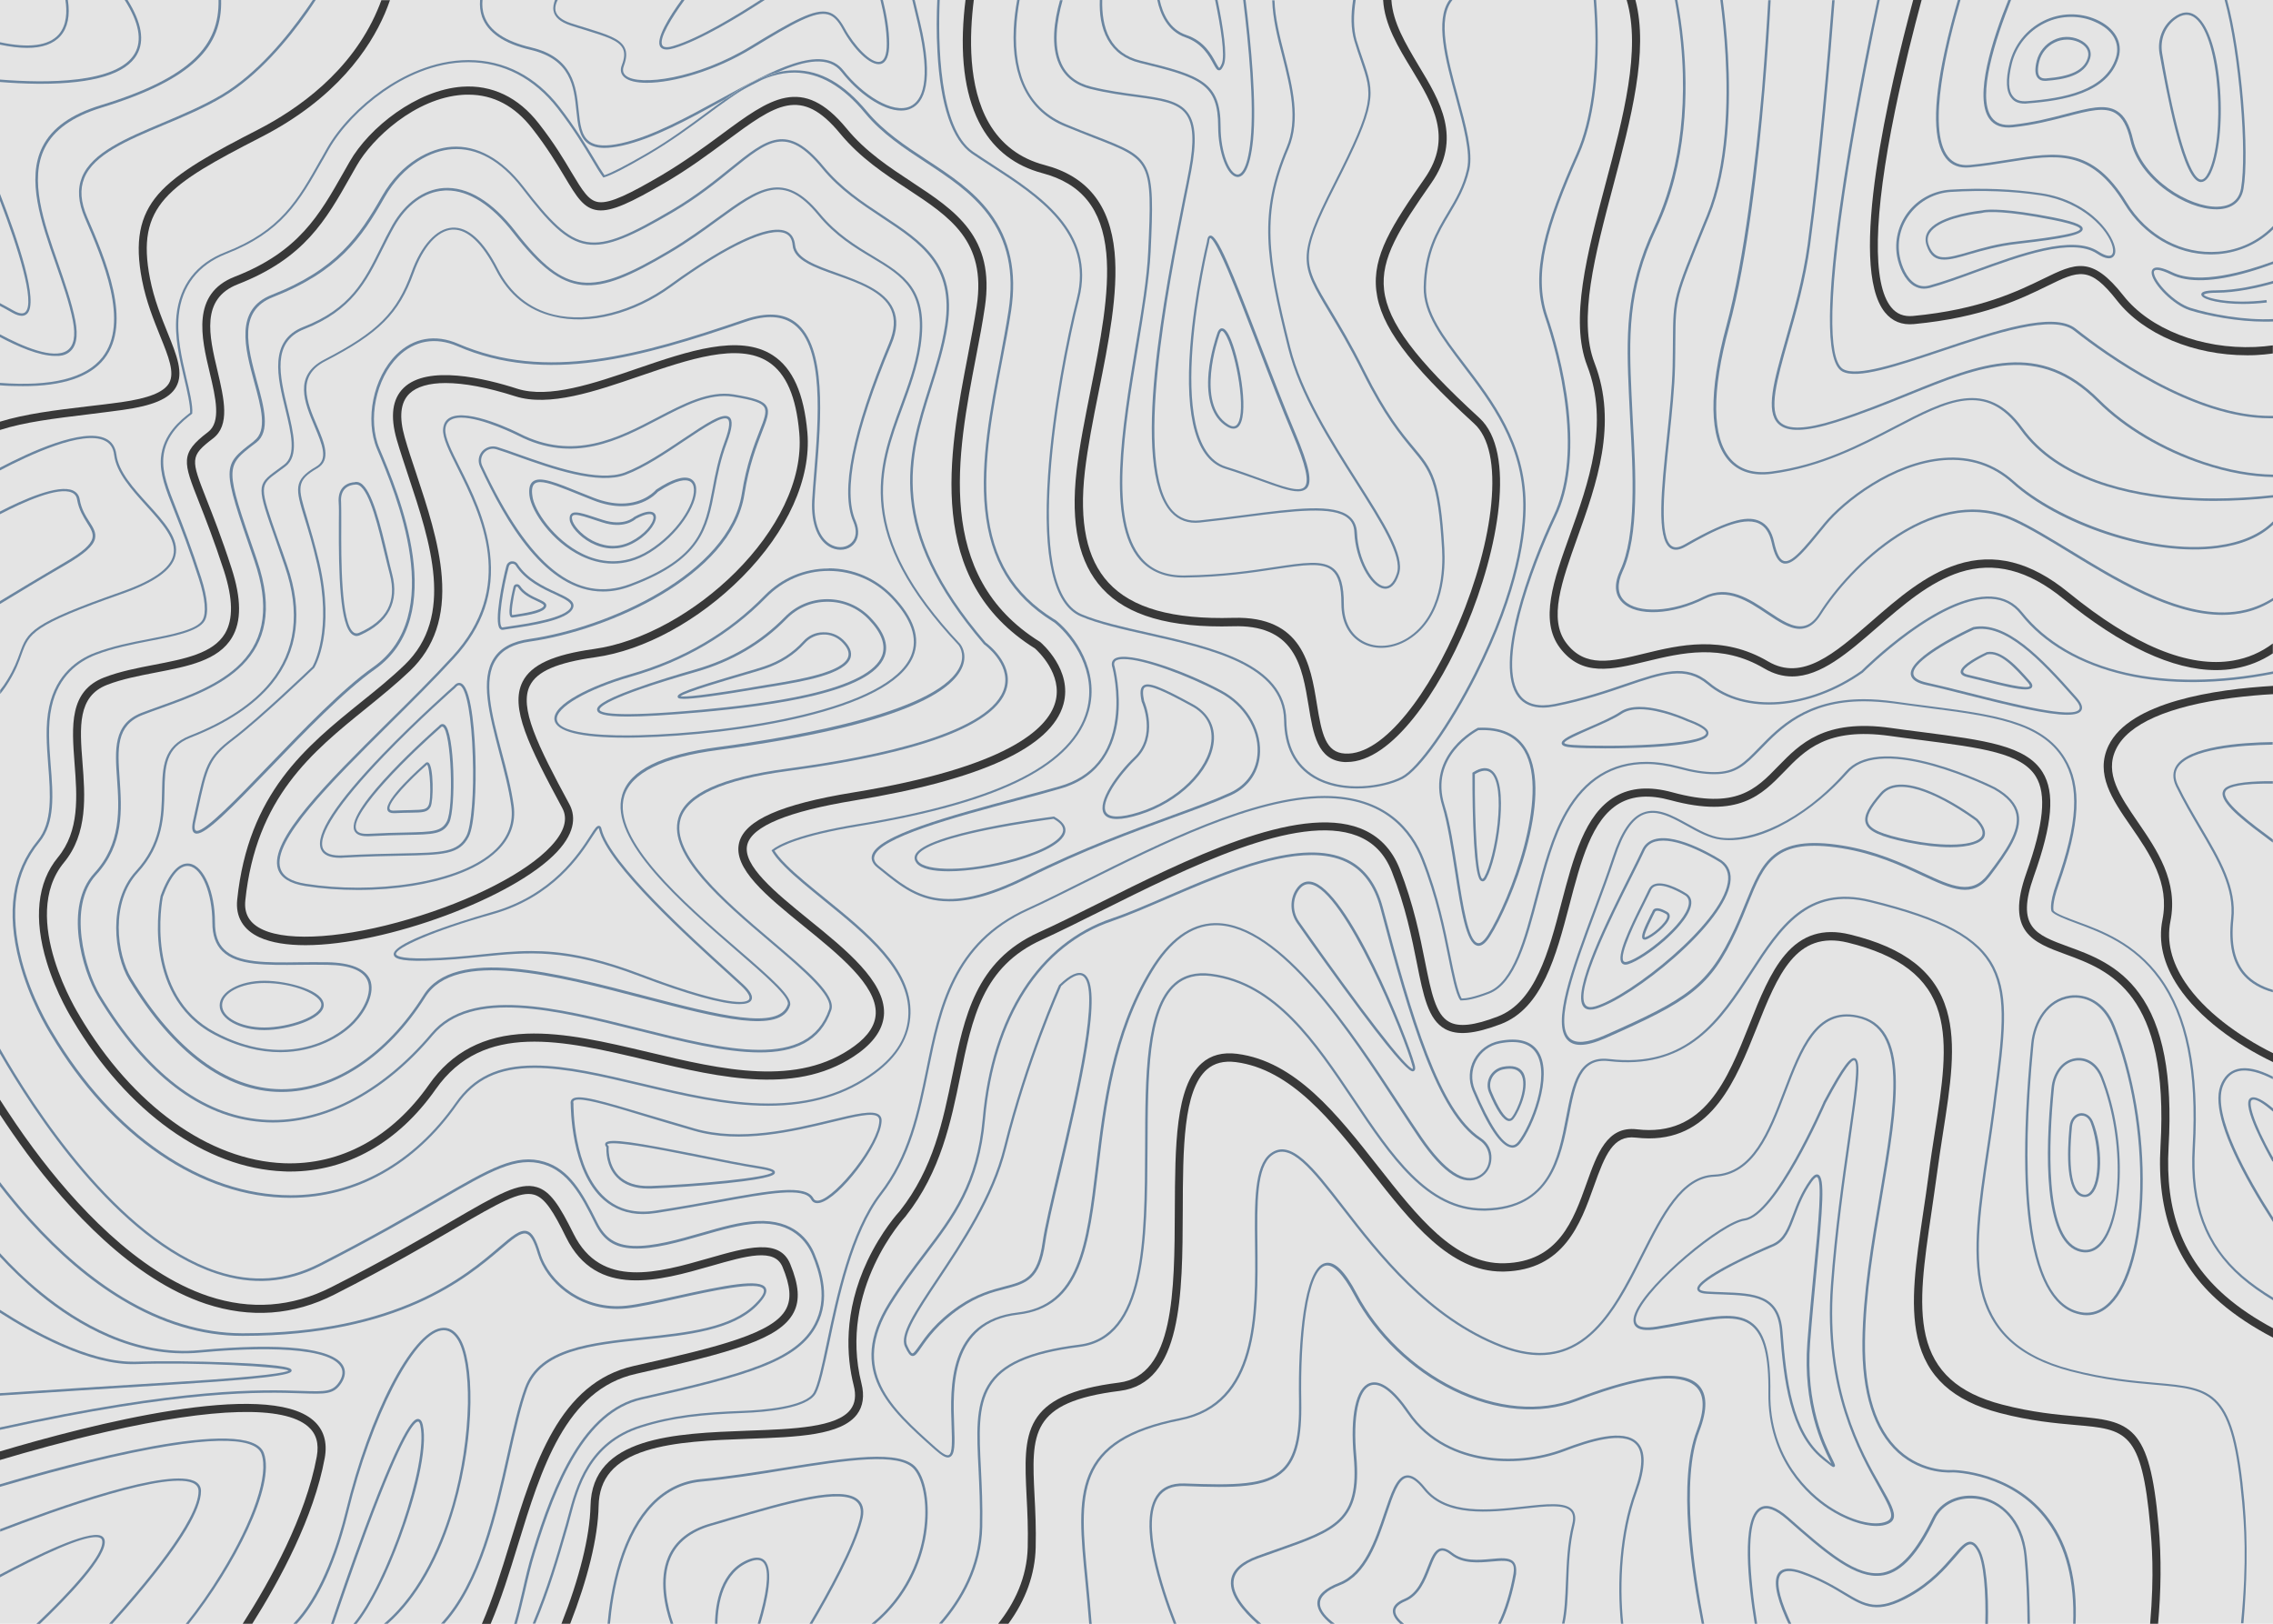 <?xml version="1.0" encoding="utf-8"?>
<!-- Generator: Adobe Illustrator 22.1.0, SVG Export Plug-In . SVG Version: 6.00 Build 0)  -->
<svg version="1.1" id="Layer_1" xmlns="http://www.w3.org/2000/svg" xmlns:xlink="http://www.w3.org/1999/xlink" x="0px" y="0px"
	 viewBox="0 0 1400 1000" style="enable-background:new 0 0 1400 1000;" xml:space="preserve">
<style type="text/css">
	.st0{fill:#E4E4E4;}
	.st1{fill:#6A85A0;}
	.st2{fill:#383838;}
</style>
<g>
	<rect class="st0" width="1400" height="1000"/>
	<g>
		<path class="st1" d="M1351.9,707c2.7-47.3-4.2-81.6-21.2-104.9c-15.6-21.4-36.2-29-51.2-34.5c-4.6-1.7-13.1-4.8-14.6-6.7
			c-0.2-0.5-1-4.6,3.1-16.1c13.3-37.5,14.5-60.8,3.9-77.9c-14.2-23.1-44.2-26.9-85.8-32.3c-6.2-0.8-12.7-1.6-19.5-2.6
			c-6.5-0.9-12.8-1.4-18.6-1.4c-35.7,0-52.3,17.2-64.5,29.7c-9.5,9.8-14.7,15.2-27.8,15.2c-5.9,0-13.1-1.1-21.3-3.4
			c-7.2-1.9-14-2.9-20.4-2.9c-21.3,0-38.1,10.3-49.8,30.8c-8.6,15-13.5,33.8-18.3,52c-6.8,26-13.8,52.9-29.3,58.8
			c-8.9,3.4-13.6,4.1-15.9,4.1c-0.2,0-0.3,0-0.4,0c-2.4-3.7-5-16.5-6.9-25.9c-3.3-16.3-7.3-36.7-16.4-59.9
			c-7-17.8-23.3-38.9-61.3-38.9c-43.4,0-101.2,28.9-147.7,52.1c-12.8,6.4-24.9,12.5-35.3,17.2c-46.2,21-54.4,60.8-62.2,99.4
			c-5.4,26.2-10.9,53.3-28.9,76.3c-18,23.6-26.3,63.2-32.4,92.1c-3,14.3-5.4,25.6-8,30.3c-5,8.9-32.2,10.9-43.7,11.3
			c-25,0.9-43.3,2.7-63.2,9c-32.2,10.2-39.5,37.6-44.3,55.6c-0.5,2-1,3.8-1.5,5.5l-0.5,1.7c-5.5,19.2-10.9,37.6-19.9,59.2h1.6
			c8.9-21.4,14.2-39.8,19.7-58.8l0.5-1.7c0.5-1.7,1-3.6,1.5-5.6c4.7-17.8,11.9-44.6,43.3-54.6c19.7-6.3,38-8,62.8-9
			c14.6-0.5,39.8-2.8,45-12.1c2.7-4.9,5.1-16.3,8.2-30.7c6-28.8,14.3-68.2,32.1-91.5c18.2-23.3,23.7-50.6,29.1-77
			c7.8-38.2,15.9-77.6,61.4-98.3c10.4-4.7,22.5-10.8,35.4-17.2c46.3-23.1,103.9-51.9,147-51.9c37.2,0,53.1,20.7,59.9,38
			c9.1,23.1,13.1,43.3,16.4,59.6c2.1,10.3,4.6,23.2,7.3,26.7l0.2,0.3l0.3,0c0.2,0,0.5,0,0.9,0c2.5,0,7.4-0.7,16.5-4.2
			c16.1-6.2,23.3-33.5,30.2-59.8c4.7-18.1,9.6-36.8,18.1-51.6c11.4-19.9,27.7-30,48.5-30c6.3,0,13,1,20.1,2.9
			c8.4,2.3,15.7,3.4,21.7,3.4c13.7,0,19.1-5.6,28.9-15.6c11.9-12.3,28.3-29.3,63.4-29.3c5.7,0,11.9,0.5,18.4,1.3
			c6.8,0.9,13.3,1.8,19.5,2.6c41.2,5.3,70.9,9.2,84.7,31.6c10.3,16.7,9,39.6-4.1,76.6c-4.9,13.7-3,17.4-2.9,17.4
			c1.5,2,8.1,4.6,15.4,7.3c14.8,5.5,35.2,12.9,50.5,34c16.8,23,23.6,57,20.9,103.9c-2,35.1,7.4,60.5,29.8,80.1
			c5.9,5.1,12.6,9.8,19.7,14.1v-1.7c-6.8-4.1-13.1-8.5-18.8-13.4C1359.2,766.7,1349.9,741.6,1351.9,707z"/>
		<path class="st2" d="M1335.7,706.1c2.5-43.3-3.4-74.2-18.1-94.3c-12.7-17.5-29.9-23.8-43.7-28.8c-20.2-7.4-32.4-11.9-21.2-43.4
			c11.5-32.3,13.1-51.5,5.4-64c-10.1-16.4-35.5-19.7-74-24.7c-6.3-0.8-12.7-1.6-19.6-2.6c-40.9-5.7-55.9,9.9-69.2,23.5
			c-13.9,14.4-26,26.8-65.1,16.2c-14.2-3.9-25.7-3-35.3,2.5c-18.8,10.9-25.8,37.5-33.2,65.7c-7.8,29.9-16,60.9-39.1,69.8
			c-14.5,5.6-24.1,6.7-30.1,3.3c-8.3-4.6-11-18.2-14.8-37.1c-3.1-15.7-7.1-35.3-15.6-57.1c-4.8-12.2-13-20.6-24.4-25
			c-38.8-14.9-107.2,19.3-162.2,46.8c-13,6.5-25.2,12.6-35.9,17.4c-38.7,17.6-45.6,51.7-53,87.8c-5.8,28.2-11.7,57.4-32.3,83.6
			c-1.1,1.2-11.3,12.4-20,30.7c-15,31.8-12.9,59.3-8.5,76.8c1.6,6.2,0.9,11.1-1.9,14.8c-8.3,11.1-35,12.1-63.3,13.1
			c-45,1.7-96.1,3.6-96.9,46.4c-0.4,18.8-6.9,44.7-17.9,72.5h5.4c10.6-27.1,17.1-52.8,17.5-72.4c0.3-17.1,9.6-28,29.2-34.2
			c17.7-5.6,40.7-6.5,62.9-7.3c30.8-1.1,57.3-2.1,67.1-15.1c3.7-5,4.6-11.4,2.7-19C516,794.1,557.4,749.5,557.9,749l0.1-0.2
			c21.4-27.1,27.8-58.3,33.4-85.7c7.4-36.4,13.9-67.8,50.2-84.3c10.7-4.9,23-11,36-17.5c54.1-27,121.5-60.7,158.2-46.6
			c10.1,3.9,17.2,11.2,21.5,22.2c8.4,21.4,12.3,40.8,15.4,56.3c4,20.2,7,34.8,17.3,40.5c7.5,4.1,18.1,3.2,34.4-3
			c25.6-9.8,34-42.1,42.2-73.2c7.1-27.2,13.8-52.8,30.8-62.7c8.4-4.8,18.7-5.5,31.5-2c42,11.4,56.2-3.3,70-17.5
			c13-13.5,26.5-27.4,64.9-22.1c6.9,1,13.4,1.8,19.7,2.6c37.1,4.8,61.6,8,70.4,22.4c6.7,10.9,4.9,29.3-5.9,59.7
			c-12.8,36.2,4.3,42.5,24.2,49.8c27,9.9,64,23.5,58.5,118.2c-2.4,41.1,9.6,72.6,36.6,96.1c9.7,8.4,20.7,15.5,32.7,21.8V818
			c-10.8-5.8-20.7-12.3-29.4-19.9C1344.5,775.3,1333.4,746.1,1335.7,706.1z"/>
		<path class="st1" d="M434.8,69.7c-10.4,7.7-22.1,16.4-36,24.5c-13.1,7.6-22,12.2-26.5,13.7c-1.7-2.4-4.2-6.5-6.2-9.9
			c-4.8-8-11.4-19-21.4-32c-14.7-19-34.1-29-56.1-29c-22,0-41,10-53.1,18.4c-14.3,10-26.8,23.1-34.2,36.1c-1.2,2.2-2.4,4.3-3.6,6.4
			l-0.1,0.1c-14.4,25.6-24.8,44-58.8,57.3c-17.8,6.9-28.2,20.4-30.1,39c-1.3,13.2,1.9,26.9,4.8,39c1.5,6.2,3.9,16.6,3.6,20.9
			c-5.6,4.3-16.8,13.1-18,27.9c-0.7,9.8,2.7,18.6,8.5,33.2c3.8,9.6,9,22.9,14.9,41.2c3.9,12,4.7,21.2,2.2,25.4
			c-3.5,6-19,8.9-32.7,11.6c-11.1,2.1-22.7,4.4-33.7,8.6c-10.4,4-23.7,13.1-28,33.1c-2.5,11.4-1.5,23.9-0.6,36
			c1.4,18.1,2.7,35.3-6.6,46.6c-15.5,18.8-19.3,43.9-11.2,74.4c6.1,23.2,17.1,41.3,19.2,44.7c37.4,63.1,92.7,100.8,147.7,100.8
			c40.3,0,76.8-20.4,102.8-57.5c10.9-15.5,25.5-22.5,47.5-22.5c19.5,0,41.9,5.3,65.6,10.9c25.8,6.1,52.5,12.4,78.4,12.4
			c26.2,0,47.8-6.5,65.9-19.9c14.1-10.4,21.4-22.8,21.8-36.9c0.7-27.8-26.4-49.7-52.5-70.9c-8.9-7.3-17.4-14.1-23.7-20.4
			c-4.4-4.3-6.5-7.3-7.6-9c3.9-2.8,16-9.2,51.8-15.1c44.3-7.3,78.6-17,101.8-29.1c22.1-11.4,35.5-25.5,40.1-42
			c6.8-24.7-9-46.2-19.5-55l-1-0.8l-1.2-0.7c-24.7-15.4-37.7-36.9-40.8-67.8c-2.9-29.1,3.4-62,9-91c2.1-10.9,4.1-21.2,5.6-31.1
			c3.6-24-0.7-43.7-13-60.2c-10.3-13.8-24.8-23.4-38.9-32.6c-13.1-8.6-26.6-17.5-36.9-29.9c-14.1-17-28.6-25.3-44.4-25.3
			c-3.7,0-7.2,0.4-10.7,1.3c-10.1,4.4-21.2,10.4-32.5,16.7C442.5,64,438.7,66.8,434.8,69.7z M532.8,69.7
			c10.4,12.6,24.1,21.6,37.2,30.2c13.9,9.1,28.3,18.6,38.5,32.2c12.1,16.2,16.3,35.5,12.7,59.1c-1.5,9.8-3.5,20.1-5.5,31
			c-5.6,29.1-12,62.2-9,91.4c3.2,31.4,16.4,53.3,41.5,69l1.1,0.7l1,0.8c10.2,8.6,25.6,29.5,19,53.5c-4.4,16-17.6,29.8-39.3,41
			c-23.1,11.9-57.2,21.7-101.3,28.9c-37.9,6.2-49.7,13.1-53,15.8l-0.5,0.4l0.3,0.5c1,1.8,3.2,5,8.2,9.9c6.4,6.4,14.9,13.2,23.8,20.5
			c25.9,21,52.6,42.7,52,69.7c-0.3,13.6-7.4,25.6-21.2,35.7c-17.9,13.2-39.1,19.6-65,19.6c-25.7,0-52.3-6.3-78.1-12.4
			c-23.8-5.6-46.2-11-65.9-11c-22.5,0-37.5,7.1-48.7,23.1c-25.7,36.7-61.8,56.8-101.6,56.8c-54.5,0-109.3-37.4-146.5-100.1
			c-2.1-3.4-13-21.4-19.1-44.3c-7.9-30-4.3-54.6,10.9-73.1c9.7-11.8,8.4-29.2,6.9-47.7c-0.9-12-1.9-24.3,0.6-35.6
			c4.2-19.4,17.1-28.1,27.1-32c10.9-4.2,22.3-6.4,33.4-8.6c14-2.7,29.8-5.7,33.7-12.3c2.7-4.5,1.9-14.2-2.1-26.6
			c-5.9-18.3-11.1-31.6-14.9-41.3c-5.7-14.4-9.1-23.1-8.4-32.6c1.1-14.3,12.3-22.9,17.6-27l0.2-0.2l0-0.3c0.5-4.3-1.9-14.8-3.6-21.7
			c-2.8-12-6-25.6-4.7-38.5c1.8-18,11.9-31,29.1-37.8c34.5-13.5,45-32.1,59.6-57.9l0.1-0.1c1.2-2.1,2.4-4.3,3.6-6.4
			c7.3-12.8,19.6-25.7,33.8-35.6c11.9-8.3,30.6-18.1,52.2-18.1c21.4,0,40.4,9.8,54.9,28.4c10,12.9,16.5,23.8,21.3,31.8
			c2.2,3.8,4.8,8,6.6,10.4l0.3,0.4l0.5-0.1c4.5-1.3,13.7-6,27.3-14c14-8.2,25.8-16.9,36.2-24.6c18.8-13.9,35.1-25.9,53.8-25.9
			C504.9,44.9,519,53,532.8,69.7z"/>
		<path class="st2" d="M407,108.2c-18.7,10.9-30.9,17.1-38.1,16.3c-6.3-0.7-10-6.9-16.8-18.2c-4.8-8.1-10.8-18.2-20.3-30.3
			c-12.5-16.1-28.8-23.9-47.2-22.6c-27.9,2-57.1,25-69.2,46.1c-1.2,2.2-2.5,4.4-3.7,6.5c-14.9,26.3-27.7,49.1-67.1,64.4
			c-26.9,10.5-20.6,37.5-15.4,59.2c3.7,15.6,7.1,30.3-1.1,36.5c-17.4,13.2-15.3,18.4-5.5,43.2c3.9,9.9,9.2,23.4,15.3,42.1
			c5.6,17.4,5.8,30,0.7,38.7c-7.3,12.3-24.9,15.7-43.6,19.3c-10.4,2-21.2,4.1-30.8,7.8c-21.7,8.4-20,29.9-18.3,52.7
			c1.6,20.6,3.2,41.8-10.3,58.2c-12.7,15.4-15,37.7-6.8,64.5c6,19.7,15.5,34.8,16.1,35.8c33.4,56.4,81.9,91.1,129.8,93
			c1.3,0.1,2.7,0.1,4,0.1c34.9,0,66.6-17.8,89.6-50.6c29.4-41.9,78.3-30.3,130.1-18c46.3,11,94.2,22.3,130.9-4.7
			c9.8-7.3,14.9-15.4,15.2-24.1c0.5-19.8-23.4-39.2-46.5-57.9c-20.2-16.4-41.1-33.4-37.7-46.1c3-11.3,25.2-20.4,65.9-27.1
			c78.1-12.8,121.5-32.8,128.8-59.3c5.8-21-13.5-37.6-14.3-38.3l-0.3-0.2c-65.2-40.6-50.8-115.5-39.2-175.7
			c2.1-10.7,4-20.9,5.4-30.4c6.5-43.2-18.4-59.5-44.7-76.8c-14.1-9.3-28.7-18.8-40.5-33.2c-27.3-33.1-47-18.5-76.9,3.6
			C433.8,90.6,421.6,99.6,407,108.2z M517.5,82.3c12.3,14.9,27.2,24.7,41.6,34.2c26,17.1,48.5,31.9,42.5,71.9
			c-1.4,9.4-3.4,19.5-5.4,30.2c-11.9,61.7-26.6,138.4,41.3,180.8c1.6,1.4,17.3,15.9,12.5,33c-4.7,16.8-30.1,40.2-124.8,55.7
			c-44.1,7.2-66.3,17-69.9,30.7c-4.2,15.9,17,33.1,39.4,51.3c22.2,18,45.1,36.6,44.7,53.9c-0.2,7.2-4.5,13.9-13.1,20.2
			c-34.8,25.6-81.6,14.6-126.8,3.8c-26.7-6.3-51.9-12.3-75.1-11.4c-26.4,1-46.1,11.3-60.2,31.4c-22.8,32.5-54.5,49.7-89.3,48.4
			c-46.2-1.8-93.2-35.6-125.8-90.6l0-0.1c-0.4-0.6-37.9-60.3-9.7-94.5c14.8-17.9,13-41.2,11.4-61.7c-1.7-21.8-3.1-40.6,15.1-47.7
			c9.2-3.6,19.8-5.6,30-7.6c19.8-3.8,38.6-7.4,47-21.6c5.9-9.9,5.8-23.9-0.3-42.7c-6.1-18.9-11.5-32.5-15.4-42.4
			c-9.6-24.5-10.4-26.5,3.9-37.4c10.8-8.2,6.9-24.4,2.9-41.6c-5.2-21.8-10.5-44.4,12.4-53.4c41.1-16,54.3-39.5,69.6-66.6
			c1.2-2.1,2.4-4.3,3.7-6.5c9.6-16.9,36.2-41.6,65.2-43.6c1.2-0.1,2.5-0.1,3.7-0.1c15.3,0,28.5,7,39.2,20.8
			c9.3,11.9,15.2,21.8,20,29.8c7.3,12.2,11.7,19.6,20.5,20.6c8.7,0.9,20.7-5,41.2-16.9c14.9-8.7,27.1-17.8,37.9-25.8
			C478,64.2,493.3,52.9,517.5,82.3z"/>
		<path class="st1" d="M322.3,114.8c-13.2-17-28.5-25.5-44.2-24.4c-12.8,0.9-30.8,9.4-42.8,30.4c-14.2,24.9-28.2,45.2-68,60.8
			c-22.9,9-16.4,32.8-10.7,53.8c4.2,15.3,8.2,29.8,0,36L156,272c-19.5,14.9-19.5,14.9,0.2,72l0.5,1.5c9.3,27,6.6,47.5-8.2,62.8
			c-12.9,13.2-32.5,20.3-49.8,26.5c-4.1,1.5-7.9,2.8-11.5,4.2c-17.5,6.8-16.4,22.6-15.1,40.8c1.3,18.6,2.7,39.7-14.1,58
			c-18.6,20.3-7.6,59.5,2.4,76.1c29.2,48.2,63.2,74.2,100.8,77.1c2.3,0.2,4.5,0.3,6.8,0.3c34,0,69.6-19.3,98.6-53.8
			c24-28.5,76.1-15.4,126.4-2.8c54.3,13.6,105.6,26.5,119-12.6c3.1-9.1-14.5-24.1-36.8-43c-27.8-23.6-62.4-53.1-56-74.7
			c4.2-14.3,26.3-24.2,65.6-29.5c46.4-6.2,81.5-14.4,104.3-24.4c18.2-8,28.6-17.1,31.1-27.1c3.7-15-11.8-26.8-13.1-27.7
			c-60.6-70.8-46.8-114.4-33.5-156.6c3.9-12.4,8-25.2,10-38.4c5.7-38-15.3-51.8-39.5-67.8c-12.8-8.4-25.9-17.1-36.7-30.2
			c-22.6-27.5-35-17.4-57.7,0.9c-9.3,7.5-20.9,16.9-35.7,25.6C363.8,158.7,355.2,157.4,322.3,114.8z M414.8,130.5
			c14.9-8.8,26.6-18.2,35.9-25.8c22.6-18.3,33.9-27.5,55.6-1.1c10.9,13.3,24.2,22,37,30.5c23.8,15.7,44.4,29.3,38.8,66.3
			c-2,13.1-6,25.9-9.9,38.2c-13.5,42.6-27.4,86.6,33.8,158.1l0.1,0.1c0.2,0.1,16.2,11.7,12.6,26.2c-6.9,27.8-76.7,42.8-134.1,50.4
			c-40.5,5.4-62.4,15.4-66.8,30.5c-6.6,22.5,26.9,51.1,56.5,76.2c20.1,17.1,39.1,33.3,36.4,41.4c-12.9,37.8-63.6,25.1-117.2,11.7
			c-50.8-12.7-103.4-25.9-127.9,3.3c-30.6,36.4-68.6,55.8-104.1,53c-37.2-2.9-70.7-28.6-99.7-76.4c-9.5-15.7-20.4-54.9-2.6-74.3
			c17.3-18.8,15.8-40.2,14.5-59.2c-1.3-18.4-2.3-32.9,14.2-39.3c3.6-1.4,7.4-2.8,11.4-4.2c34-12.2,80.5-28.9,59-91.2l-0.5-1.5
			c-19.4-56-19.4-56-0.7-70.3l0.7-0.5c8.9-6.8,4.9-21.8,0.5-37.6c-5.8-21.4-11.9-43.5,9.8-52c40.3-15.8,54.5-36.3,68.8-61.5
			c11.7-20.5,29.1-28.8,41.6-29.6c15.2-1.1,30,7.1,42.9,23.8C354.4,158.8,364,160.3,414.8,130.5z"/>
		<path class="st1" d="M358.3,173.9c-13-1.5-24.4-10.3-40.8-31.4c-14.3-18.5-29.6-27.7-44.3-26.7c-12.3,0.9-23.7,9.2-31.5,22.8
			c-2.8,5-5.3,9.9-7.6,14.7c-9.8,19.7-18.2,36.7-47.2,48c-21.5,8.4-16,31-11.1,50.9c3.5,14.4,6.8,28.1-0.7,33.9
			c-1.7,1.3-3.2,2.4-4.6,3.4c-12.6,9.2-12.4,9.9-0.4,43.9c1.6,4.6,3.4,9.7,5.4,15.6c9.6,27.9,6.6,51.9-9.1,71.2
			c-10.7,13.2-27.3,24.2-49.5,32.9c-16.5,6.5-16.8,19.4-17.1,34.4c-0.3,15.1-0.7,32.2-16.2,49.1c-17.3,18.9-13.4,51.5-4.1,66.9
			c27.2,44.9,59.5,68.8,93.4,69c0.2,0,0.4,0,0.6,0c32.4,0,65.4-21.8,88.5-58.5c18.5-29.4,80.6-13.2,135.5,1.2
			c44.8,11.7,83.5,21.8,89.1,4.1c1.7-5.2-10.5-16.1-32.2-34.8c-32.9-28.4-77.9-67.4-69.9-94.2c4.3-14.3,23.7-23.9,57.8-28.4
			c113.9-15.2,144.7-36.4,150.6-51.6c3.1-8.1-1.3-13.4-1.5-13.7c-64.1-68.1-49.5-107.8-35.3-146.2c4.4-12,8.9-24.3,10.9-37.2
			c5.2-34.8-10-43.9-29.2-55.5c-10.5-6.3-22.4-13.5-32.8-26.1c-22.3-27.1-37.8-15.9-63.4,2.7c-8.8,6.4-18.7,13.6-30.6,20.6
			C389.1,167.8,372.6,175.5,358.3,173.9z M411.9,156.1c12-7,21.9-14.3,30.7-20.7c25.8-18.7,39.9-29.1,61.3-3
			c10.6,12.9,22.6,20.1,33.2,26.4c18.7,11.2,33.5,20.1,28.5,53.9c-1.9,12.7-6.4,25-10.8,36.9c-14.3,38.8-29,79,35.6,147.7
			c0,0,4,4.9,1.2,12.2c-10.9,28.1-98.3,43.8-149.4,50.6c-35.2,4.7-54.5,14.3-59,29.5c-8.3,27.8,37.2,67.1,70.3,95.8
			c17.1,14.8,33.2,28.7,31.7,33.2c-5.2,16.3-43.2,6.4-87.3-5.1c-55.4-14.5-118.1-30.9-137.1-0.5c-22.8,36.3-55.3,57.8-87.2,57.8
			c-0.2,0-0.4,0-0.6,0c-33.3-0.3-65.2-23.9-92.1-68.3c-9.1-15-12.9-46.8,3.9-65.1c15.9-17.3,16.2-35.5,16.5-50.1
			c0.3-15.1,0.6-27,16.2-33.1c22.4-8.7,39.2-20,50.1-33.3c16-19.7,19.2-44.2,9.3-72.6c-2-5.9-3.8-11-5.5-15.6
			c-11.8-33.6-11.8-33.6-0.1-42.1c1.4-1,2.9-2.1,4.6-3.4c8.3-6.4,4.9-20.5,1.3-35.4c-4.9-20.3-10-41.2,10.2-49.1
			c29.4-11.5,38.4-29.6,47.9-48.7c2.4-4.7,4.8-9.7,7.6-14.6c7.5-13.2,18.5-21.2,30.3-22c0.7-0.1,1.4-0.1,2.1-0.1
			c13.5,0,27.6,9,40.9,26.2C348.5,184.8,365.6,183.4,411.9,156.1z"/>
		<path class="st2" d="M988.9,113.2c-11.4,43.1-22.2,83.8-11.3,112.1c13.8,35.7,0.8,72.1-10.7,104.2c-10.1,28.2-18.8,52.6-6.1,69.5
			c13.5,17.9,31.9,13.5,53.3,8.3c21.6-5.2,46.2-11.2,72.6,4.4c5.8,3.4,11.5,4.9,17.1,4.9c17.7,0,34.6-14.7,52.3-30.1
			c15.9-13.8,32.4-28.1,51.1-34.1c21.1-6.7,41.9-1.4,63.6,16.3c35.9,29.2,67.5,44,94.1,44c4,0,7.8-0.3,11.6-1
			c8.5-1.5,16.3-4.6,23.4-9.3v-6.1c-7.3,5.5-15.5,9-24.3,10.5c-27.4,4.8-61.6-9.3-101.7-42c-23.2-18.9-45.5-24.5-68.3-17.2
			c-19.7,6.3-36.6,20.9-52.9,35.1c-22.9,19.9-42.6,37-63.6,24.7c-28.2-16.6-54.9-10.1-76.3-4.9c-20.4,5-36.5,8.9-48.1-6.5
			c-11.1-14.7-2.8-37.9,6.8-64.8c11.8-32.9,25.1-70.2,10.6-107.7c-10.3-26.7,0.3-66.7,11.5-109c10.9-41.1,22-83.1,13.7-114.5h-5.4
			C1010.9,30.4,999.8,72.3,988.9,113.2z"/>
		<path class="st2" d="M604.6,78.2c8.2,14.4,20.8,24,37.3,28.4c24.3,6.4,36.9,22.1,39.5,49.3c2.3,24.5-3.8,55-9.7,84.6
			c-3.3,16.6-6.8,33.8-8.6,49.4c-3.8,33.1,1.4,56.8,15.8,72.5c15.4,16.8,41.8,24.4,80.7,23.3c17.1-0.5,28.9,4.4,36,15
			c6.4,9.4,8.4,21.9,10.4,33.9c2.8,17.4,5.5,33.7,22,34.7c0.5,0,1,0,1.5,0c28.2,0,57.2-44.7,73.6-83.6
			c19.9-47.2,30.9-107.4,8.1-128.3c-39.4-36.1-56.4-58.9-58.7-78.8c-2.3-19.7,9.6-37.9,29.1-65.9c19.2-27.6,5.4-50.4-7.9-72.4
			C865.7,26.8,857.9,13.9,857,0h-5.1c0.9,15.2,9.3,29.1,17.6,42.7c13.1,21.6,25.4,42,8.1,67c-20.2,29-32.4,47.8-29.9,69.3
			c2.5,21.5,19.4,44.5,60.3,81.9c9.2,8.4,12.8,25.5,10.5,49.4c-2.1,21.9-9.2,48-19.9,73.3c-17.3,41.1-45.8,81.9-70.2,80.5
			c-11.9-0.7-14.3-12-17.3-30.5c-3.9-24.2-8.9-54.3-51.5-53.1c-37.4,1.1-62.5-6-76.9-21.7c-13.4-14.6-18.1-37-14.5-68.5
			c1.8-15.3,5-31.7,8.5-49c6-29.9,12.2-60.8,9.8-86c-2.8-29.2-16.9-46.8-43.2-53.7c-15.2-4-26.7-12.8-34.3-26
			c-12.8-22.4-12-53.5-9.2-75.7h-5.1c-0.4,3-0.7,6.1-1,9.4C591.3,38.1,595,61.3,604.6,78.2z"/>
		<path class="st1" d="M133.2,784.3c22.4,7.4,43.3,5.9,64-4.6c32.2-16.4,56.1-30.2,73.5-40.3c31.5-18.3,47.3-27.4,64.2-22.3
			c14.8,4.5,22.8,18.5,31.6,36.4c5.2,10.4,11.9,14.9,23.4,15.4c12.7,0.6,28.5-4,42.5-8c12.1-3.5,23.5-6.7,33.7-7.3
			c22.3-1.2,31,11.6,34.2,19.3c4.5,10.8,9.5,27,1.5,42.4c-11.3,21.8-41.3,30.5-106.9,45.2c-35.6,8-53.8,52.6-66.9,95.2
			c-2.5,8-4.4,16.2-6.2,24.2c-1.6,6.9-3.2,13.7-5.1,20.2h1.6c1.8-6.4,3.4-13.1,5-19.9c1.8-7.9,3.7-16.1,6.2-24.1
			c13-42.2,30.9-86.4,65.8-94.2c66.1-14.8,96.3-23.6,107.9-46c8.3-15.9,3.1-32.6-1.5-43.7c-3.3-8.1-12.4-21.4-35.7-20.2
			c-10.4,0.5-21.9,3.8-34,7.3c-13.9,4-29.6,8.5-42,8c-10.9-0.5-17.3-4.7-22.2-14.6c-9-18.2-17.1-32.6-32.5-37.2
			c-17.5-5.3-33.5,4-65.4,22.5c-17.4,10.1-41.2,23.9-73.4,40.3c-20.3,10.3-40.9,11.8-62.9,4.6C71.7,762.3,19.5,680.1,0,645.8v3
			C20.6,684.5,72.1,764.1,133.2,784.3z"/>
		<path class="st2" d="M126.9,803c27.3,9,53.9,7.1,79.2-5.8c32.7-16.6,56.9-30.6,74.5-40.9c26.5-15.4,39.8-23.1,48.5-20.5
			c6.6,2,11.8,10.4,19.6,26.3c18.7,37.8,57.7,26.6,89.1,17.6c22-6.3,39.3-11.3,44.2,0.6c4.8,11.6,5.5,19.5,2.2,25.8
			c-7.7,14.9-40.6,23.2-93.7,35.1c-46.1,10.3-61.5,60.3-76.3,108.7c-5.4,17.7-10.8,35-17.4,50.2h5.4c6.5-15.2,11.7-32.1,16.8-48.7
			c14.4-47,29.4-95.6,72.7-105.3c59.6-13.4,88.6-21.4,97.1-37.7c4-7.6,3.3-16.9-2.1-30c-6.6-16-26.8-10.2-50.2-3.5
			c-31.1,8.9-66.3,19.1-83.2-15c-8.7-17.5-14.3-26.3-22.7-28.8c-10.8-3.2-23.8,4.3-52.5,21c-17.6,10.2-41.6,24.2-74.2,40.7
			c-24.1,12.2-49.5,14.1-75.4,5.5c-44.2-14.7-83-57.4-107.7-90.7C12.9,697,6,686.6,0,677.3v9.2c5,7.6,10.6,15.7,16.7,24
			C41.9,744.4,81.4,787.9,126.9,803z"/>
		<path class="st2" d="M75.3,252.5c18.8-2.6,29-6.9,33.1-14.1c4.9-8.5,0.5-19.5-5.1-33.3c-3.9-9.7-8.4-20.7-10.9-33.5
			c-8.8-45,10.8-57.6,68.7-87.3c45.9-23.6,66.6-54.3,75.9-75.9c1.2-2.9,2.3-5.6,3.2-8.3h-5.3c-0.7,2-1.6,4.2-2.5,6.3
			c-16.2,37.8-48.9,60.8-73.6,73.5c-27.5,14.1-49.4,26-61.3,39.7c-11.6,13.4-14.6,29.3-10,53c2.6,13.3,7.2,24.5,11.2,34.5
			c5.1,12.6,9.1,22.5,5.4,28.9c-3.3,5.6-12.6,9.3-29.5,11.7c-7.1,1-14.2,1.8-21,2.6c-19.5,2.3-38.1,4.6-53.6,9.4v5.1
			c15.2-4.9,33.8-7.1,54.2-9.6C61.1,254.3,68.2,253.5,75.3,252.5z"/>
		<path class="st2" d="M1329.5,939.3c-2.8-31.2-7-46.8-14.9-55.6c-8.1-8.9-19.7-9.9-35.7-11.4c-12-1.1-27-2.4-45.8-7.3
			c-27-7-41.9-20.5-47-42.4c-4.7-20.4-0.9-45.7,3.4-75c1.1-7.7,2.3-15.7,3.4-23.8c1.2-8.8,2.5-17.5,3.8-25.8
			c4.6-29.3,8.6-54.6,2.4-75.8c-6.9-23.6-25.9-38.5-59.7-46.7c-16.4-4-29.5,0.1-40,12.6c-9.1,10.8-15.4,26.4-21.9,42.9
			c-13.6,34.1-27.7,69.4-69.3,64.5c-18.4-2.2-24.5,15.1-31,33.3c-8.1,22.7-17.2,48.4-50.7,49.2c-30.4,0.7-53.4-28.7-77.9-59.9
			c-24.9-31.7-50.6-64.5-86.7-69.1c-8.8-1.1-16.1,0.8-21.7,5.8c-16.3,14.3-16.4,51.3-16.6,90.4c-0.2,50.2-0.4,102-34.4,106.3
			c-60,7.5-58.8,31-56.9,70c0.5,9.4,1,20,0.7,31.5c-0.5,18.6-8.1,34.3-18.2,47h6.3c10.7-14.6,16.4-30.5,16.8-46.9
			c0.3-11.7-0.2-22.4-0.7-31.8c-1.9-38.5-2.9-57.8,52.5-64.7c38.4-4.8,38.6-58.9,38.8-111.2c0.1-38,0.3-73.9,14.8-86.7
			c4.6-4,10.4-5.5,17.8-4.6c34.1,4.4,59.2,36.3,83.4,67.2c24.9,31.8,48.5,61.8,80.7,61.8c0.4,0,0.8,0,1.2,0
			c36.9-0.9,47.1-29.5,55.3-52.5c7-19.7,12-31.6,25.7-30c2.9,0.3,5.6,0.5,8.2,0.5c39.2,0,53.6-36.1,66.4-68.1
			c12.9-32.4,24.1-60.3,56.1-52.5c31.9,7.8,49.7,21.5,56.1,43.3c5.9,20.1,2,44.9-2.5,73.6c-1.3,8.4-2.7,17.1-3.8,26
			c-1.1,8.1-2.2,16-3.4,23.7c-4.4,29.8-8.3,55.6-3.4,76.9c5.5,23.9,21.6,38.6,50.6,46.2c19.2,5,34.4,6.3,46.6,7.4
			c31.3,2.7,40.8,3.6,46.1,62.4c0.9,10.6,2.6,29-0.1,60.2h4.9C1331,980.2,1331.4,959.5,1329.5,939.3z"/>
		<path class="st1" d="M1382.4,925.2c-3.1-34.3-7.7-52.1-16.2-61.5c-8.5-9.5-20.6-10.5-38.8-12.1c-13.6-1.2-30.5-2.7-51.8-8.2
			c-67.8-17.7-60.2-69.4-50.5-134.8c1.3-8.7,2.6-17.6,3.8-26.8l0.7-5.7c4.9-37.1,8.1-61.7-1.2-80.2c-9.3-18.6-31.4-30.6-76.3-41.6
			c-39.2-9.6-56.2,16.4-74.1,44c-19.1,29.3-38.8,59.6-87,53.9c-19-2.2-22.4,15.3-26.3,35.5c-5,26.1-10.6,55.6-49.8,56.5
			c-0.4,0-0.9,0-1.3,0c-34.2,0-56.1-32.7-79.3-67.3c-23.8-35.4-48.3-72.1-88.4-77.2c-9.2-1.2-16.9,0.8-22.7,6
			c-17.6,15.5-17.8,56.8-17.9,100.5c-0.2,57.5-0.4,116.9-40.5,121.9c-30.9,3.9-48.3,11.6-56.4,25.1c-7.7,12.7-6.8,29.9-5.7,51.6
			c0.5,10.6,1.1,22.6,0.8,35.6c-0.6,24.6-12.1,44.6-25.2,59.5h2c12.9-15,24.1-35,24.7-59.5c0.3-13.1-0.3-25.1-0.8-35.7
			c-2.2-43.3-3.4-67.1,60.8-75.2c41.3-5.2,41.5-65.3,41.8-123.4c0.2-43.4,0.3-84.3,17.4-99.4c5.6-4.9,12.7-6.7,21.6-5.6
			c39.4,5,63.7,41.4,87.3,76.5c23.4,35,45.6,68,80.6,68c0.4,0,0.9,0,1.3,0c40.4-1,46.4-32.5,51.3-57.8c3.9-20.3,7-36.4,24.6-34.3
			c22,2.6,40.2-2.1,55.6-14.3c13.6-10.7,23.4-25.8,32.8-40.3c17.6-27.1,34.3-52.7,72.5-43.3c89.2,21.8,86,46.6,76.4,120.1l-0.7,5.7
			c-1.2,9.1-2.5,18.1-3.8,26.7c-5,33.4-9.2,62.3-3.8,85.9c6,26.2,23.6,42.2,55.4,50.5c21.4,5.6,38.4,7.1,52,8.3
			c35.6,3.1,47.6,4.2,53.7,72.2c1.1,12.7,3.2,35.4-0.7,74.7h1.5C1383.9,975.7,1384.6,950.1,1382.4,925.2z"/>
		<path class="st2" d="M1298.7,459.2c-8.4,17.5,2.3,33.2,13.8,49.8c11.8,17.1,23.9,34.8,19.4,57.5c-2.7,13.6,0.6,27.4,9.8,41.2
			c12.7,19,35.2,35.3,58.3,46.4v-5.5c-21.5-10.7-42.3-25.9-54.1-43.6c-8.5-12.7-11.5-25.3-9.1-37.5c5-24.8-8.4-44.2-20.1-61.3
			c-11-16.1-20.6-29.9-13.4-44.8c7.5-15.6,32.3-26.5,71.6-31.6c8.8-1.1,17.4-1.9,25.2-2.3v-5.1
			C1364.4,424.5,1311.8,432.2,1298.7,459.2z"/>
		<path class="st2" d="M343.1,524.6c12.3-13.1,10.9-23.2,7.6-29.3c-19.7-36.5-31.1-59.7-24.3-73.1c4.4-8.8,16.8-14.1,40.1-17.4
			c30.3-4.2,64.1-22.7,90.6-49.4c28-28.2,42.6-60.7,40.2-89c-2.1-24-9-39.6-21.3-47.6c-20.6-13.4-52.6-2.4-83.6,8.2
			c-26.7,9.2-54.3,18.6-73.8,12.4c-19.8-6.4-55.2-14.9-70-0.5c-7,6.8-8.4,17.5-4.2,32c2.1,7.2,4.6,14.6,7.2,22.5
			c13.4,40.4,28.7,86.2-2.4,116.1c-8.3,8-17.3,15.3-26.8,22.9c-34.2,27.6-69.5,56.2-76.3,121.7c-1.1,10.5,3.7,18.6,13.8,23.2
			c7.3,3.3,17,4.8,28.3,4.8C237.8,582,316.7,552.8,343.1,524.6z M252.1,566c-39.1,11.6-73.7,14.1-90.1,6.6
			c-8.2-3.7-11.8-9.7-10.9-18.1c6.6-63.4,41.1-91.3,74.5-118.3c9.6-7.8,18.6-15.1,27.1-23.2c14.9-14.4,21.3-33.3,19.4-57.8
			c-1.6-21-9.1-43.6-15.7-63.5c-2.6-7.8-5.1-15.2-7.1-22.3c-3.6-12.5-2.7-21.6,2.9-27c4.5-4.3,12.1-6.5,22.2-6.5
			c11.4,0,25.9,2.7,42.8,8.1c21,6.8,49.5-3,76.9-12.4c29.8-10.2,60.7-20.8,79.2-8.7c10.9,7.1,17.1,21.4,19,43.8
			c5.1,58.7-66.9,124.7-126.5,133c-25.1,3.5-38.6,9.7-43.9,20.1c-8.1,15.9,4,39.9,24.4,77.8c3.7,6.8,1.3,14.7-6.9,23.5
			C324.3,537.4,290.8,554.6,252.1,566z"/>
		<path class="st1" d="M510.4,350.1c-15,0-28.9,5.9-39.4,16.6c-22.3,22.9-50.1,39.2-82.7,48.5c-23.6,6.8-48.2,18.5-46.8,28.2
			c1.1,7.1,16.1,10.9,43.5,10.9c2.7,0,5.5,0,8.5-0.1c60.3-1.5,155-16,169-50c4.6-11.2,0.4-23.7-12.6-37.3
			c-10.4-10.8-24.3-16.8-39.3-16.9C510.5,350.1,510.5,350.1,510.4,350.1z M561.2,403.7c-13.7,33.3-107.8,47.6-167.7,49.1
			c-14.7,0.4-49,0.2-50.5-9.5c-1.1-7.4,18.5-18.8,45.7-26.6c32.9-9.4,60.9-25.9,83.4-48.9c10.2-10.4,23.8-16.2,38.3-16.2
			c0.1,0,0.2,0,0.2,0c14.6,0.1,28.2,5.9,38.3,16.4C561.4,381.1,565.5,393.1,561.2,403.7z"/>
		<path class="st1" d="M509.6,369c-10,0-19.3,3.9-26.3,11.1c-14.8,15.1-33.2,25.9-54.8,32.1c-10.4,3-25.5,7.5-38,12.1
			c-20.9,7.6-23.1,11-22.7,13.1c0.4,2,3.5,3.9,18.8,3.9c9.6,0,24-0.8,45.6-2.7c44.3-4.1,104.2-12.1,112.6-34.3
			c2.7-7.1-0.2-15.2-8.7-24c-6.9-7.2-16.3-11.2-26.3-11.3C509.7,369,509.7,369,509.6,369z M543.3,403.7
			c-3.7,9.8-18.9,17.8-45.3,23.9c-21.9,5-46.8,7.7-66,9.5c-55.7,5.1-62.4,1.7-62.7,0c-0.2-1,1.8-6.9,59.7-23.4
			c21.8-6.3,40.5-17.2,55.4-32.5c6.7-6.9,15.6-10.6,25.2-10.6c0.1,0,0.1,0,0.2,0c9.6,0,18.6,3.9,25.2,10.8
			C542.9,389.6,545.7,397.1,543.3,403.7z"/>
		<path class="st1" d="M494.8,394.9c-6.4,7.1-14.5,12.3-24.1,15.5c-2.3,0.8-7,2.2-12.5,3.8c-35.2,10.3-41.3,12.9-40.8,15
			c0.1,0.5,0.3,1.2,3.8,1.2c5.4,0,18.6-1.5,51.8-7.2c1.2-0.2,2.5-0.4,3.8-0.6c17.5-2.9,43.9-7.3,47.1-17.6c1-3.4-0.5-7-4.5-10.9
			c-3.4-3.2-7.8-4.9-12.5-4.7C502.2,389.4,497.9,391.5,494.8,394.9z M518.3,395.1c3.6,3.5,5,6.6,4.1,9.4
			c-2.9,9.4-29.8,13.9-45.9,16.6c-1.3,0.2-2.6,0.4-3.8,0.6c-40.7,7-51.2,7.6-53.6,7.1c3.3-2.5,26.6-9.4,39.4-13.1
			c5.5-1.6,10.2-3,12.5-3.8c9.9-3.3,18.2-8.6,24.8-15.9c2.9-3.2,6.8-5,11-5.2C511.2,390.6,515.2,392.2,518.3,395.1z"/>
		<path class="st1" d="M308.9,462.7c-6-22.7-11.7-44.1-3.3-56.6c3.9-6,10.8-9.6,20.9-11c48.5-6.9,124.1-40.5,132-90.6
			c2.8-17.9,7.5-29.7,10.8-38.3c3-7.7,4.9-12.4,2.9-15.9c-1.9-3.4-7.1-5.2-20.4-7.4c-15.1-2.4-30.5,5.6-46.8,14.1
			c-24.2,12.7-51.7,27-85,10l0,0c-1.3-0.7-31.8-16-43-9.7c-2.5,1.4-3.8,3.7-4.1,7c-0.4,5.3,3.7,13.5,8.9,23.9
			c14.5,29.1,36.4,73.1-3.4,116.3c-12.1,13.2-26.1,27.1-39.7,40.5c-37.6,37.3-73.2,72.6-67.5,90.2c1.8,5.5,7.5,9,16.9,10.5
			c10.3,1.6,21.3,2.4,32.4,2.4c11.4,0,22.9-0.9,33.7-2.6c16.5-2.7,38.9-8.6,52.2-21.6c8.1-7.9,11.4-17.3,10-27.8
			C314.9,485.3,311.9,473.8,308.9,462.7z M305.4,523c-21.9,21.5-76.7,27.7-117,21.3c-9-1.4-14.1-4.5-15.7-9.5
			c-5.4-16.8,31.5-53.3,67.1-88.7c13.6-13.5,27.6-27.4,39.7-40.6c17.9-19.4,25.2-40.6,22.3-64.8c-2.4-20.4-11.4-38.6-18.7-53.1
			c-5.1-10.2-9.1-18.2-8.8-23.2c0.2-2.7,1.3-4.6,3.3-5.8c1.7-1,3.9-1.4,6.4-1.4c13.1,0,34.8,10.9,35.2,11.1
			c34,17.4,61.8,2.9,86.4-10c16.1-8.4,31.2-16.3,45.9-14c12.6,2,17.7,3.8,19.3,6.6c1.6,2.8-0.1,7.3-3,14.6
			c-3.2,8.2-8.1,20.6-10.9,38.6c-7.8,49.3-82.6,82.5-130.7,89.4c-10.5,1.5-17.7,5.3-21.9,11.7c-8.7,13.1-2.9,34.8,3.1,57.8
			c2.9,11.1,6,22.5,7.5,33.4C316.3,506.5,313.1,515.4,305.4,523z"/>
		<path class="st1" d="M371.4,364.3c5.5,0,11.2-1,17.2-3.3c43.4-16.3,47.1-35.4,51.7-59.7c1.7-9,3.5-18.3,7.4-28.7
			c3.4-9,3.8-13.9,1.5-15.7c-3.9-3.1-14.1,3.8-28.3,13.3c-11.5,7.7-24.6,16.5-36.1,20.8c-16.4,6.1-44.5-3.8-65.1-11.1
			c-4.9-1.8-9.6-3.4-13.4-4.6c-3.4-1-6.9,0-9.3,2.6c-2.3,2.7-2.8,6.3-1.3,9.5C311.7,321.7,336.1,364.3,371.4,364.3z M297,286.8
			c-1.2-2.7-0.8-5.7,1.1-7.9c1.9-2.2,4.9-3.1,7.7-2.2c3.8,1.2,8.5,2.8,13.4,4.6c20.8,7.4,49.2,17.4,66.1,11.1
			c11.7-4.4,24.8-13.2,36.4-21c12.1-8.1,23.5-15.7,26.5-13.3c1.2,0.9,1.8,4.1-1.9,14c-3.9,10.5-5.8,20.3-7.4,29
			c-4.7,24.7-8.1,42.6-50.8,58.6C355,372,326,348.9,297,286.8L297,286.8z"/>
		<path class="st1" d="M358,342.4c5.2,2.5,11.9,4.7,19.6,4.7c7,0,14.7-1.8,22.8-6.9c17.6-11,28.9-29.1,28.4-39.1
			c-0.1-3-1.3-5.1-3.4-6.2c-4.2-2.1-11.5,0.2-21.2,6.6l-0.2,0.2c-0.1,0.1-7,8.4-21.2,8.4c-4.9,0-10.6-1-17.3-3.6c-2.5-1-5-2-7.3-2.9
			c-15.9-6.5-25.5-10.4-29.9-7.1c-2,1.5-2.7,4.3-2.2,8.8C327.3,314.9,339.8,333.6,358,342.4z M329.4,297.8c0.8-0.6,1.9-0.9,3.3-0.9
			c4.9,0,13.5,3.5,25.1,8.2c2.3,0.9,4.7,1.9,7.3,2.9c14,5.6,24.2,3.9,30.2,1.5c6.1-2.4,9.4-6,9.9-6.6c12.2-8.1,17.5-7.6,19.6-6.5
			c1.6,0.8,2.5,2.5,2.6,4.9c0.4,9.6-10.6,27-27.7,37.7c-16.4,10.2-31.3,6.8-40.9,2.1c-17.5-8.5-30-26.9-30.9-35.8
			C327.3,301.4,327.9,298.9,329.4,297.8z"/>
		<path class="st1" d="M364,334.3c3.5,1.8,8.1,3.5,13.4,3.5c3.7,0,7.6-0.8,11.8-2.9c9-4.5,14.5-11.7,14.8-16
			c0.1-1.8-0.7-2.7-1.5-3.2c-2.1-1.3-6.1-0.5-11.6,2.5l-0.2,0.1c-0.1,0.1-6.3,6.1-19.3,1.9c-1.3-0.4-2.5-0.8-3.7-1.2
			c-8.8-2.9-13.7-4.5-15.8-2.6c-0.9,0.8-1.2,2-1,3.8C351.3,323.8,356.5,330.3,364,334.3z M352.8,317.5c0.4-0.3,0.9-0.4,1.7-0.4
			c2.5,0,7,1.5,12.7,3.4c1.2,0.4,2.4,0.8,3.7,1.2c13.2,4.3,19.9-1.4,20.8-2.2c6.8-3.6,9.3-3,10-2.5c0.5,0.3,0.8,1,0.8,1.8
			c-0.2,3.8-5.6,10.5-13.9,14.7c-9.6,4.8-18.2,2.3-23.8-0.6c-7.5-4-12-10.1-12.4-13C352.1,318.7,352.3,317.9,352.8,317.5z"/>
		<path class="st1" d="M342.6,364.8c-7.6-3.5-17.9-8.3-23.8-17.4c-0.8-1.3-2.3-1.9-3.8-1.7c-1.5,0.2-2.7,1.3-3.1,2.8
			c-2.4,8.9-7.8,34.7-4,38.7c0.4,0.4,0.9,0.7,1.4,0.7c0.1,0,0.3,0,0.4,0c1-0.2,2.5-0.4,4.5-0.7c12.5-1.8,35.7-5.2,38.7-12.7
			C354.6,370.4,349.6,368,342.6,364.8z M351.6,373.9c-2.7,6.7-27.1,10.3-37.5,11.8c-2,0.3-3.5,0.5-4.6,0.7c-0.2,0-0.3,0-0.5-0.2
			c-2.6-2.8,0.9-24.3,4.4-37.3c0.3-1.1,1.2-1.6,1.9-1.7c0.1,0,0.3,0,0.4,0c0.8,0,1.5,0.4,1.9,1c6.1,9.5,16.7,14.4,24.4,17.9
			C348.8,369.3,352.6,371.3,351.6,373.9z"/>
		<path class="st1" d="M331.3,368.8c-3.5-1.6-8.3-3.8-11-8c-0.5-0.7-1.3-1.1-2.2-1c-0.9,0.1-1.6,0.7-1.8,1.6c0,0.2-4.1,16-1.8,18.5
			c0.3,0.3,0.6,0.4,1,0.4c0.1,0,0.2,0,0.3,0c0.5-0.1,1.2-0.2,2.1-0.3c8.8-1.3,17.1-2.9,18.4-6.2
			C337.3,371.5,334.6,370.3,331.3,368.8z M334.9,373.2c-1.2,2.9-12.9,4.6-17.3,5.3c-0.9,0.1-1.6,0.2-2.1,0.3
			c-0.8-1.2,0.3-9.8,2.2-17c0.1-0.4,0.5-0.5,0.6-0.5c0,0,0.1,0,0.1,0c0.2,0,0.4,0,0.6,0.3c2.9,4.5,7.9,6.8,11.6,8.5
			C333.6,371.5,335.3,372.4,334.9,373.2z"/>
		<path class="st1" d="M306.7,165.7c-9-17.6-18.5-26.1-28.2-25.5c-9.7,0.6-19.1,10.9-25.1,27.6c-8.9,24.7-20.9,36.7-53.6,53.6
			c-19.3,9.9-12.2,26.6-6,41.3c4.6,10.9,8.6,20.3,0.9,24.7c-14.3,8.3-12.6,13.8-7,32.1c2.2,7.1,4.9,15.9,7.6,27.7
			c9.5,40.9-2,61.9-2.9,63.4c-1.8,1.7-33.1,31.7-49.2,43.9c-15.8,12-16.8,17-22.9,44.7c-0.4,2-0.9,4.2-1.4,6.4
			c-0.9,4.3-0.6,6.6,1,7.5c0.4,0.2,0.8,0.3,1.3,0.3c6,0,20.8-15.1,45.4-40.6c21.3-22.2,45.5-47.3,64.2-60.5
			c46.6-32.8,14.9-108,2.9-136.2c-7.4-17.5-2.2-42.9,11.5-56.5c10-9.9,23-12.2,36.5-6.4c54.6,23.6,112.7,7.2,177.5-15
			c12.8-4.4,22.9-3.8,30.1,1.8c18.4,14.3,14.8,58.5,12.2,90.8c-0.5,6.4-1,12.4-1.3,17.6c-0.7,14.5,3.8,25.3,12,29
			c4.8,2.1,10,1.4,13.3-1.9c3.5-3.5,4-8.8,1.5-14.7c-8-18.2-0.6-54.8,22-108.7c3.6-8.5,4-15.6,1.2-21.8
			c-5.1-11.6-20.9-17.2-34.7-22.2c-12.9-4.6-25-8.9-25.8-17.1c-0.4-4.2-2.2-7.1-5.3-8.5c-14.8-6.7-55.2,20.8-71.9,33
			c-22.6,16.4-49.9,23.4-71.3,18.3C326,190.1,314.3,180.6,306.7,165.7z M413.4,176.6c34.3-25,60.6-37.2,70.4-32.8
			c2.7,1.2,4.1,3.6,4.4,7.3c0.8,9.1,13.4,13.6,26.8,18.3c13.6,4.8,29,10.3,33.9,21.4c2.5,5.8,2.1,12.5-1.3,20.6
			c-22.7,54.4-30.1,91.4-22,109.9c2.3,5.3,1.9,10-1.2,13c-2.9,2.8-7.4,3.5-11.6,1.6c-7.7-3.4-11.8-13.7-11.1-27.6
			c0.3-5.1,0.7-11.1,1.3-17.5c2.7-32.6,6.3-77.2-12.8-92.1c-7.6-5.9-18.1-6.5-31.5-2c-64.5,22.1-122.4,38.4-176.5,15
			c-14.1-6.1-27.6-3.7-38.1,6.7c-14.2,14-19.5,40.1-11.9,58.1c11.8,28,43.2,102.3-2.4,134.4c-18.8,13.2-43,38.4-64.4,60.6
			c-19,19.8-38.7,40.2-44.1,40.2c-0.3,0-0.5-0.1-0.7-0.2c-0.4-0.2-1.3-1.2-0.2-5.9c0.5-2.3,1-4.4,1.4-6.4c5.9-27.3,7-32.2,22.3-43.8
			c16.5-12.5,49.1-43.7,49.4-44.1l0.1-0.1c0.5-0.9,13-21.8,3.1-64.6c-2.8-11.8-5.5-20.7-7.6-27.8c-5.6-18.4-7-22.7,6.3-30.4
			c8.8-5.1,4.4-15.6-0.3-26.6c-6-14.1-12.8-30.1,5.3-39.4c33.1-17.1,45.3-29.3,54.4-54.4c5.8-16.1,14.7-26,23.8-26.6
			c0.3,0,0.6,0,0.8,0c8.7,0,17.7,8.5,26,24.7c7.9,15.4,19.8,25.1,35.6,28.8C362.7,200.4,390.5,193.3,413.4,176.6z"/>
		<path class="st1" d="M222,297.5c-1.2-0.7-2.5-0.9-3.8-0.5c-0.7,0-4.4,0.3-7,3.1c-2,2.2-2.9,5.4-2.6,9.4c0.2,2.3,0.2,7.2,0.1,13.4
			c-0.1,30.1,0.5,62.7,8.5,68c0.8,0.5,1.6,0.8,2.4,0.8c0.7,0,1.4-0.2,2.1-0.5c17.6-7.8,24.3-20.5,19.8-37.8
			c-0.8-3.2-1.8-7.1-2.7-11.2C234.5,324,229.2,301.6,222,297.5z M240.1,353.7c4.4,16.7-1.8,28.5-18.9,36c-1.2,0.5-2.2,0.5-3.2-0.1
			c-8-5.2-7.9-45.2-7.8-66.7c0-6.2,0-11.1-0.1-13.5c-0.3-3.6,0.5-6.3,2.2-8.2c2.4-2.6,6-2.7,6-2.7l0.2,0c0.3-0.1,0.6-0.1,0.9-0.1
			c0.6,0,1.2,0.2,1.8,0.5c6.7,3.8,12.1,26.8,16.1,43.6C238.3,346.5,239.2,350.4,240.1,353.7z"/>
		<path class="st1" d="M369,508.6c-1.4-0.2-2.6,1.6-5.4,6c-7.1,11-23.6,36.8-60.8,47.2c-0.6,0.2-61.6,17.3-60.3,26.1
			c0.3,2,2.8,4.2,19.5,3.8c13.1-0.3,24.1-1.4,34.7-2.5c28.9-2.9,51.8-5.2,97,11.9c30,11.4,51.2,17.3,61.8,17.3
			c3.8,0,6.3-0.8,7.2-2.3c1.4-2.2-0.3-5.6-5-9.9c-2-1.8-4.7-4.3-8.2-7.5c-22.2-20.1-74.1-67-79-88.1
			C370.4,510.1,370.1,508.7,369,508.6z M448.5,599.8c3.5,3.2,6.3,5.7,8.2,7.5c3.9,3.7,5.6,6.6,4.7,8.1c-2.4,3.9-21.3,1.8-67.2-15.6
			c-29-11-48.9-14.1-67-14.1c-10.3,0-20.1,1-30.7,2.1c-10.6,1.1-21.5,2.2-34.6,2.4c-16.3,0.3-17.9-1.9-18-2.6
			c-0.5-3.7,23.1-14.4,59.2-24.5l-0.2-0.7l0.2,0.7c37.8-10.6,54.5-36.7,61.7-47.8c1.6-2.4,3.2-4.9,3.9-5.3c0.1,0.1,0.2,0.3,0.3,0.8
			C374.1,532.5,424.4,578,448.5,599.8z"/>
		<path class="st1" d="M284.5,421.1c-1.1-0.7-2.9-1.1-5,1.4c-1.1,1-23.2,20.5-44,42.1c-28.7,29.9-41.5,49.5-37.8,58.4
			c1.4,3.5,5.4,5.3,11.8,5.3c0.7,0,1.4,0,2.1-0.1c14.5-0.8,26.3-1,35.7-1.2c26-0.5,35.7-0.7,41.4-11.7c3.7-7.1,4.7-30.6,4.1-49.5
			C292.5,456.4,291.1,425.4,284.5,421.1z M287.3,514.7c-5.3,10.2-14.8,10.4-40.1,10.9c-9.5,0.2-21.2,0.4-35.8,1.2
			c-6.9,0.4-11.1-1.1-12.5-4.3c-3.3-8.1,9.7-27.8,37.5-56.8c21.2-22.1,43.7-41.9,44-42.1l0.1-0.1c1-1.2,1.7-1.5,2.2-1.5
			c0.4,0,0.7,0.2,0.9,0.3c3.9,2.6,6.9,19.7,7.6,43.6C292,488.4,290.3,508.9,287.3,514.7z"/>
		<path class="st1" d="M273.8,446.3c-0.7-0.4-2-0.9-3.5,0.9c-2.9,2.5-57.6,50.8-52.1,64.2c1,2.4,3.6,3.6,7.8,3.6c0.4,0,0.9,0,1.4,0
			c9.2-0.5,16.7-0.7,22.7-0.8c16.6-0.3,22.9-0.4,26.6-7.6C280.9,498,280.1,450.5,273.8,446.3z M275.2,505.9
			c-3.3,6.3-8.8,6.4-25.3,6.8c-6,0.1-13.5,0.3-22.8,0.8c-4.3,0.2-6.9-0.6-7.7-2.6c-4.2-10.3,35.9-48.7,51.7-62.5l0.1-0.1
			c0.6-0.7,0.9-0.8,1.2-0.8c0.2,0,0.3,0.1,0.4,0.1C277.9,450.8,279.7,497.2,275.2,505.9z"/>
		<path class="st1" d="M263.9,469.7c-0.3-0.2-1.1-0.6-2.1,0.5c-2.8,2.5-25.6,22.7-23.1,28.8c0.5,1.2,1.8,1.8,3.8,1.8
			c0.2,0,0.4,0,0.6,0c4.1-0.2,7.4-0.3,10-0.3c7.3-0.1,10.3-0.2,12.1-3.6C267.1,493.2,267.1,471.8,263.9,469.7z M263.9,496.1
			c-1.3,2.5-3.3,2.6-10.8,2.8c-2.7,0.1-6,0.1-10.1,0.3c-1.2,0.1-2.6,0-3-0.9c-1.6-3.9,13.1-18.7,22.7-27.1l0.1-0.1
			c0.1-0.1,0.2-0.2,0.2-0.2C264.8,472.1,266,492,263.9,496.1z"/>
		<path class="st1" d="M201.8,592.6c-5.9-0.1-11.7,0-17.3,0c-20.3,0.3-37.9,0.5-46.4-7.9c-3.9-3.8-5.7-9.2-5.7-16.6
			c0-18.8-6.8-34.7-15.5-36.2c-6.6-1.1-12.9,5.9-18,19.9l0,0.1c0,0.2-3.2,15.4-0.7,33.5c2.3,16.7,10,39.2,33.7,51.7
			c15,7.9,28.7,10.9,40.8,10.9c21.6,0,37.8-9.7,45.8-18.2c7.1-7.5,12.7-18.6,9.4-26.6C224.8,596.5,216.1,592.9,201.8,592.6z
			 M217.3,628.9c-12.1,12.8-43.6,28.7-84.7,6.9c-43.8-23.1-32.7-81.5-32.3-83.5c4.8-13.2,10.6-19.9,16.3-18.9
			c7.9,1.4,14.2,17,14.2,34.7c0,7.8,2,13.6,6.2,17.7c9,8.9,26.8,8.6,47.5,8.4c5.6-0.1,11.4-0.1,17.3,0c13.7,0.2,21.9,3.5,24.6,9.8
			C229.4,611.3,224,621.8,217.3,628.9z"/>
		<path class="st1" d="M186.5,608.1c-7.1-2.5-16.2-4.1-23.7-4.1c-15.2,0-27.5,6.8-27.5,15.2s12.4,15.2,27.5,15.2
			c14.4,0,36.6-6.7,36.6-15.5C199.4,614.8,194.8,611,186.5,608.1z M162.8,632.8c-14.4,0-26-6.1-26-13.7s11.7-13.7,26-13.7
			c18.6,0,35.1,7.5,35.1,13.3C197.9,625.9,177.8,632.8,162.8,632.8z"/>
		<path class="st1" d="M1262.4,936.1c-21.9-30.2-58.9-30.8-59.5-30.8c0,0,0,0,0,0c-0.2,0-17.9,1.7-32.9-11.9
			c-14.5-13.2-21.7-35.9-21.3-67.3c0.3-29.3,5.6-60.1,10.6-89.8c9.5-55.9,17.7-104.2-15.2-110.9c-25.7-5.3-35.3,20-45.5,46.7
			c-9.4,24.7-19.2,50.3-42.7,51.3c-20.5,0.8-32.4,24.4-45,49.3c-9,17.9-18.4,36.5-31.6,48.3c-14.9,13.3-32.6,15.7-54.2,7.4
			c-44.8-17.3-75.2-56.5-97.4-85.2c-19-24.6-32.8-42.3-45.3-32.7c-9.9,7.6-9.7,30-9.4,55.9c0.5,43.5,1,97.6-46.3,107
			c-31.4,6.2-48.7,17-56.1,34.9c-6.9,16.7-4.8,38.1-2.1,65.3c0.8,8.2,1.6,16.6,2.3,25.6c0,0.3,0,0.6,0.1,0.9h1.5
			c0-0.4,0-0.7-0.1-1.1c-0.7-9-1.5-17.5-2.3-25.7c-5.2-53.4-8.4-85.6,57-98.6c48.5-9.6,47.9-64.4,47.5-108.4
			c-0.3-25.5-0.5-47.5,8.8-54.7c11.3-8.7,24.7,8.6,43.2,32.4c22.3,28.8,52.9,68.2,98.1,85.7c8.9,3.4,16.8,4.9,23.9,4.9
			c32.8,0,49.1-32.3,63.7-61.4c12.4-24.5,24-47.7,43.7-48.5c24.4-1,34.4-27,44-52.2c10-26.1,19.4-50.8,43.8-45.8
			c31.6,6.4,23.4,54.1,14.1,109.2c-5.1,29.8-10.3,60.6-10.7,90.1c-0.4,31.9,7,55,21.8,68.5c15.5,14.1,33.8,12.3,33.9,12.3
			c0.4,0,36.7,0.5,58.2,30.2c11.6,15.9,16.9,37,15.9,63h1.5C1279.6,973.7,1274.2,952.3,1262.4,936.1z"/>
		<path class="st1" d="M1129.1,791.7c2.5-33.8,7-65.1,10.6-90.3c4.8-33.5,6.8-48.4,2.8-49.7c-2.6-0.8-6.8,3.4-19.4,27l0,0.1
			c-0.3,0.7-30,69-48.7,71.6c-6.7,0.9-21,9.9-36.3,23c-12.4,10.6-27.1,25.4-31,35.2c-1.4,3.5-1.3,6.2,0.1,8c2,2.5,6.4,3.1,13.5,2
			c5.7-0.9,11-1.9,16.1-2.9c19.5-3.7,33.7-6.4,42.3,0.9c7.2,6.1,10.4,18.8,10.1,41.3c-0.5,41.7,25.4,63.6,36.5,71
			c10.4,6.9,21.6,10.9,30.1,10.9c2.7,0,5.1-0.4,7.1-1.3c1.8-0.8,2.9-1.8,3.4-3.3c1.3-4-2.2-10.2-7.6-19.7
			C1146.5,894.3,1124.5,855.3,1129.1,791.7z M1164.6,934.6c-0.4,1-1.2,1.8-2.6,2.4c-7.8,3.3-22.5-0.6-35.8-9.5
			c-10.9-7.3-36.3-28.8-35.8-69.8c0.3-23-3-36.1-10.6-42.4c-4.3-3.6-9.7-4.9-16.3-4.9c-7.5,0-16.6,1.7-27.2,3.7
			c-5.1,1-10.4,2-16,2.9c-6.3,1-10.5,0.5-12-1.5c-1.1-1.4-1.1-3.5,0.1-6.5c7.2-18,52.4-55.4,66.2-57.3c19.5-2.7,48.5-69.2,49.9-72.4
			c12-22.5,16.2-26.7,17.6-26.2c3,1-0.3,23.9-3.8,48.1c-3.6,25.2-8.1,56.6-10.6,90.4c-4.7,64,17.6,103.3,29.5,124.4
			C1162.1,924.9,1165.7,931.3,1164.6,934.6z"/>
		<path class="st1" d="M1219.1,921.6c-12.4-2.2-23.9,3.1-28.8,13.1c-10.1,20.9-19.7,31.6-30.4,33.8c-16,3.2-34.8-13.2-58.4-34
			c-7.4-6.5-13.3-8.5-17.5-6c-11.7,6.8-7.2,47-3.2,71.6h1.5c-1.1-6.7-2.2-14.5-3-22.5c-2.9-27.5-1-44.1,5.5-47.8
			c3.6-2.1,8.9-0.1,15.8,5.9c21.9,19.3,39.6,34.8,55.3,34.8c1.5,0,3-0.1,4.5-0.4c11.2-2.3,21.1-13.3,31.4-34.6
			c4.5-9.4,15.4-14.3,27.2-12.2c18.4,3.3,26.5,20.2,27.9,35c1.2,12.6,1.8,27.4,1.9,41.9h1.5c-0.2-14.5-0.7-29.4-2-42.1
			C1246,934.6,1231.7,923.8,1219.1,921.6z"/>
		<path class="st1" d="M1046.7,881.3c5.1-13.3,4.9-22.8-0.6-28.4c-12.2-12.2-47.7-2.2-75.4,8.4c-22.2,8.5-48.8,6.2-74.9-6.6
			c-25.3-12.4-47.2-33.5-60.2-58.1c-7.4-14.1-13.8-20.2-19.5-18.7c-12.9,3.3-16.7,47.9-16,85.1c0.4,21.5-2.7,34.3-10.1,41.6
			c-10.3,10.1-29.7,10.2-60.5,9c-7.9-0.3-13.8,2.3-17.3,7.7c-6.7,10.2-5.4,30.2,3.9,59.4c2.2,6.9,4.6,13.5,6.9,19.4h1.6
			c-9.4-24-21.5-62.2-11.2-77.9c3.2-4.9,8.6-7.3,16-7c31,1.2,50.6,1.3,61.6-9.4c7.8-7.7,10.9-20.4,10.5-42.7
			c-0.4-20.5,0.6-40,2.8-54.8c2.6-17.5,6.8-27.4,12-28.8c4.7-1.2,10.9,5,17.8,18c13.1,24.8,35.3,46.2,60.8,58.7
			c26.4,13,53.5,15.3,76.1,6.7c49.3-18.9,67.3-15.2,73.8-8.7c5.1,5.1,5.2,14.1,0.3,26.8c-11.9,30.8-3.2,87.8,3.1,119.3h1.5
			C1043.6,968.8,1034.9,911.8,1046.7,881.3z"/>
		<path class="st1" d="M1008,919.3c5.7-15.6,5.8-25.8,0.4-31.1c-8.5-8.4-28.7-2.2-45.4,4.1c-15.3,5.8-33.3,7.6-49.6,4.8
			c-13.7-2.3-32.7-9-45.5-27.8c-9.4-13.8-17.7-19.8-24.3-17.5c-8.4,3-12.1,19.9-9.8,45.3c3.5,39-11.3,44.2-47.1,56.8
			c-4,1.4-8.1,2.8-12.4,4.4c-10,3.7-15.5,8.8-16.1,15.3c-0.9,8.9,7.5,18.7,16.2,26.4h2.4c-8.9-7.6-17.9-17.6-17-26.3
			c0.6-5.9,5.7-10.6,15.1-14c4.4-1.6,8.5-3,12.4-4.4c35.5-12.5,51.7-18.2,48.1-58.4c-2.2-24.2,1.2-41,8.8-43.7
			c5.7-2,13.7,4,22.5,16.9c13.1,19.2,32.5,26.1,46.5,28.5c16.5,2.8,34.9,1,50.4-4.9c15-5.7,35.8-12.4,43.8-4.5
			c4.9,4.8,4.6,14.7-0.7,29.5c-9.1,25-10.8,56.1-8.3,81.3h1.4C997.2,975.1,999,944.1,1008,919.3z"/>
		<path class="st1" d="M1114.9,826.9c1.2-15.6,2.7-31,4-44.6c3.7-38.6,5.3-57.2,0.9-58.9c-1.8-0.7-3.7,1.6-5,3.4
			c-5.4,7.6-8.2,15-10.6,21.5c-3.1,8.2-5.5,14.6-12,17.7c-8.1,3.4-48,20.9-46.8,28c0.4,2.2,3.7,2.7,6.2,2.8c3.2,0.2,6.3,0.3,9.3,0.4
			c19.7,0.8,34,1.3,35.5,23c2.1,29.5,6.1,62.3,26,78.3l0.7,0.6c4.2,3.3,5.5,4.4,6.2,4.4c0.2,0,0.4-0.1,0.6-0.2
			c0.7-0.6,0.3-1.4-1.3-4.7C1124.1,889.6,1112,865.2,1114.9,826.9z M1124.1,898.1l-0.7-0.6c-19.5-15.6-23.3-48.1-25.5-77.3
			c-1.7-23-17.2-23.7-37-24.4c-3-0.1-6.1-0.2-9.3-0.4c-4.1-0.3-4.7-1.2-4.8-1.6c-0.4-2.5,11.7-11.8,45.9-26.4l0,0
			c7.1-3.3,9.6-10,12.8-18.5c2.4-6.4,5.1-13.7,10.4-21.1c1.8-2.6,2.8-2.9,3.1-2.9c0.1,0,0.1,0,0.1,0c3.5,1.3,0.9,28.5-1.9,57.3
			c-1.3,13.6-2.8,29-4,44.6c-2.9,38.7,9.2,63.4,13.8,72.6c0.4,0.7,0.7,1.4,1,2C1127.3,900.7,1125.8,899.5,1124.1,898.1z"/>
		<path class="st1" d="M969.7,939.2c1-4.1,0.6-7.2-1.2-9.3c-4.4-5-15.8-3.7-30.2-2.1c-21,2.3-47.1,5.2-60.2-11.2
			c-4.8-6-8.6-8.5-12.1-7.9c-5.9,1-9.2,10.9-13.4,23.3c-5.5,16.4-12.4,36.8-27.9,42.8c-8.7,3.4-13.2,7.6-13.3,12.4
			c-0.1,4.6,3.7,9.1,8.2,12.8h2.5c-4.9-3.6-9.3-8.2-9.1-12.7c0.1-4.2,4.3-8,12.4-11.1c16.2-6.3,23.1-27.1,28.7-43.8
			c3.9-11.5,7.2-21.4,12.2-22.3c2.9-0.5,6.4,1.9,10.7,7.3c13.6,17,40.1,14.1,61.5,11.7c13.5-1.5,25.1-2.8,29,1.6
			c1.5,1.7,1.8,4.3,0.9,8c-3,11.9-3.4,24-3.9,35.6c-0.4,9.4-0.7,18.1-2.4,25.6h1.5c1.6-7.5,2-16.1,2.3-25.5
			C966.3,962.9,966.8,951,969.7,939.2z"/>
		<path class="st1" d="M1219.1,954.1c-1.7-3-3.4-4.4-5.3-4.6c-3.2-0.3-6.2,3.2-10.8,8.5c-5.9,6.9-14,16.3-27.5,23.8
			c-19.3,10.8-26.3,6.6-39.2-1.1c-6.5-3.9-14.5-8.7-26.2-12.9c-7.1-2.5-12-2.3-14.5,0.7c-3.4,4.2-2,13.6,4.3,27.9
			c0.5,1.2,1.1,2.4,1.7,3.6h1.7c-0.7-1.4-1.3-2.8-1.9-4.2c-6-13.5-7.5-22.6-4.5-26.3c2-2.5,6.3-2.6,12.8-0.3
			c11.6,4.1,19.6,8.9,26,12.8c12.8,7.7,20.6,12.4,40.7,1.2c13.7-7.7,21.9-17.2,27.9-24.1c4.1-4.8,7.1-8.3,9.5-8
			c1.3,0.1,2.7,1.4,4.1,3.9c4,6.9,5.4,26.1,4.9,45.1h1.6C1224.9,980.7,1223.4,961.4,1219.1,954.1z"/>
		<path class="st1" d="M932.2,961.8c-2.5-2.7-7.8-2.3-13.8-1.7c-7.6,0.7-17.1,1.6-23.9-3.8c-2.9-2.3-5.4-3.2-7.5-2.6
			c-3.6,1-5.5,5.8-7.7,11.5c-2.8,7.2-6.3,16.2-14.3,19.5c-4.6,1.9-7,4.4-7.1,7.3c-0.1,2.9,2,5.7,4.6,8.1h2.3c-3-2.4-5.5-5.3-5.4-8
			c0.1-2.3,2.2-4.3,6.2-6c8.6-3.6,12.3-12.9,15.2-20.4c2.1-5.3,3.8-9.8,6.7-10.6c1.6-0.4,3.6,0.3,6.2,2.4c7.3,5.8,17.1,4.9,25,4.2
			c5.7-0.5,10.5-1,12.6,1.2c1.1,1.2,1.4,3.3,0.9,6.3c-1.9,10.9-5.4,22.8-9.5,30.8h1.7c4.1-8.1,7.4-19.6,9.4-30.6
			C934.1,965.9,933.7,963.4,932.2,961.8z"/>
		<path class="st1" d="M1275.1,613.1c-14.8,2-22.7,16.3-24,29.5c-12.2,124.4,7.5,158.8,26.1,165.8c2.8,1,5.5,1.6,8.1,1.6
			c5.5,0,10.5-2.3,15-6.9c11.6-11.7,18.6-37.5,19.4-70.7c0.8-34-5.5-70.6-17.1-100.3C1296.4,616.2,1284.3,611.9,1275.1,613.1z
			 M1318.2,732.3c-0.7,32.3-7.8,58.4-19,69.7c-6.2,6.3-13.4,8-21.5,5c-14.9-5.6-24.1-26.6-27.5-62.5c-2.5-26.7-1.7-60.9,2.3-101.8
			c1.2-12.6,8.7-26.2,22.7-28.1c1-0.1,2-0.2,3-0.2c9.8,0,18.4,6.7,22.9,18.2C1312.8,662.1,1318.9,698.5,1318.2,732.3z"/>
		<path class="st1" d="M1278.4,651.7c-9.1,1.3-14,10-14.8,18.1c-4.1,41.6-4.6,92.9,16,100.6c1.7,0.6,3.3,0.9,4.9,0.9
			c3.4,0,6.6-1.4,9.3-4.2c13.6-13.8,17.3-63.2,1.5-103.7C1291.5,653.5,1284.1,650.9,1278.4,651.7z M1292.8,766
			c-3.7,3.7-7.9,4.7-12.7,2.9c-20.8-7.8-18.3-65.4-15-99c0.7-7.5,5.2-15.6,13.5-16.7c0.6-0.1,1.2-0.1,1.8-0.1
			c5.8,0,10.9,4,13.6,10.8v0C1309.6,703.9,1306.2,752.5,1292.8,766z"/>
		<path class="st1" d="M1281.3,685.6c-3,0.4-6.1,3.1-6.6,8.1c-1.7,17.8-1.9,39.8,7.1,43.1c0.8,0.3,1.5,0.4,2.3,0.4
			c1.6,0,3-0.6,4.3-1.9c6.5-6.6,6.9-28.7,0.7-44.5C1287.3,686.5,1283.9,685.3,1281.3,685.6z M1287.2,734.3c-1.4,1.5-3.1,1.8-4.9,1.1
			c-6.3-2.4-8.5-17.1-6.1-41.6c0.4-4.2,3-6.4,5.4-6.7c0.2,0,0.5,0,0.7,0c2.3,0,4.3,1.6,5.4,4.3
			C1292.9,705.1,1293.8,727.6,1287.2,734.3z"/>
		<path class="st1" d="M1243.3,501.3c-1.3-6.2-6-11.6-14.5-16.4l0,0c-0.2-0.1-17.5-8.8-37.4-14.4c-26.8-7.5-45.2-6-54.5,4.6
			c-27.6,31.3-58.5,43.1-76.8,40.8c-6.8-0.8-13.7-4.7-20.4-8.4c-9.8-5.4-19-10.5-27.8-7c-7.5,2.9-13.5,11.9-18.6,27.4
			c-3.3,10.2-7.6,21.6-11.7,32.6c-13.5,36.3-26.2,70.5-15.8,80.3c1.9,1.8,4.4,2.7,7.7,2.7c4,0,9.1-1.4,15.3-4.1
			c51.9-23,64.6-31.2,80.9-66.4c2.6-5.7,4.8-11,6.8-16.1c10.4-25.6,16.6-41.1,57.9-34.5c20.5,3.3,36.5,10.7,49.3,16.7
			c18.8,8.7,31.2,14.5,41.9,0.5C1237,524.5,1245.5,512.2,1243.3,501.3z M1224.4,538.5c-9.9,13-21.9,7.5-40.1-1
			c-12.9-6-29-13.5-49.7-16.8c-42.4-6.8-49.2,10-59.5,35.4c-2.1,5.1-4.2,10.4-6.8,16c-16.1,34.7-28.7,42.9-80.1,65.6
			c-10.5,4.6-17.7,5.2-21.4,1.7c-9.7-9.1,3.5-44.5,16.2-78.7c4.1-11,8.3-22.4,11.7-32.6c4.9-15.1,10.7-23.7,17.7-26.5
			c1.8-0.7,3.6-1,5.5-1c6.6,0,13.7,3.9,21.1,8c6.8,3.8,13.9,7.7,20.9,8.5c26,3.3,58-18.4,78.2-41.2c21.2-24.2,88.7,9.5,90.1,10.2
			c8.1,4.6,12.5,9.6,13.7,15.4C1243.9,511.8,1235.6,523.9,1224.4,538.5z"/>
		<path class="st1" d="M1060.4,529.9L1060.4,529.9c-1.1-0.7-27-17.3-41.4-13c-3.6,1.1-6.2,3.3-7.7,6.8c-1.5,3.3-4.1,8.5-7.4,15.1
			c-13.5,27-36.2,72.2-28.5,81.3c1,1.2,2.4,1.7,4.2,1.7c1.1,0,2.3-0.2,3.6-0.6c11.4-3.5,30.8-16.2,48.2-31.5
			c19.9-17.5,32.4-34.2,34.3-45.8C1066.7,537.9,1064.9,533.1,1060.4,529.9z M1064.2,543.6c-4.2,25.6-59.8,69.5-81.4,76.1
			c-3,0.9-5,0.7-6.2-0.7c-7.1-8.4,16.2-54.8,28.7-79.7c3.3-6.6,5.9-11.8,7.4-15.1c1.3-3,3.6-5,6.8-5.9c1.5-0.4,3.1-0.6,4.9-0.6
			c14.1,0,34.5,13,35.2,13.4C1063.5,534,1065.1,538.2,1064.2,543.6z"/>
		<path class="st1" d="M1039,550.5L1039,550.5c-0.5-0.4-12.7-8.2-19.6-6.1c-1.8,0.5-3.1,1.7-3.9,3.4c-0.7,1.5-1.9,3.9-3.4,7
			c-8.6,17.1-16.7,34.2-13.2,38.3c0.5,0.6,1.3,1,2.2,1c0.5,0,1.1-0.1,1.8-0.3c5.4-1.7,14.4-7.6,22.6-14.8
			c4.4-3.9,14.8-13.8,16.1-21.6C1042.1,554.4,1041.2,552.1,1039,550.5z M1040.1,557.1c-2,11.8-27.6,32.1-37.6,35.1
			c-1.2,0.4-2,0.3-2.5-0.2c-3.1-3.7,8-26,13.4-36.7c1.5-3.1,2.8-5.5,3.5-7.1c0.6-1.3,1.5-2.1,2.9-2.5c0.7-0.2,1.4-0.3,2.2-0.3
			c6.4,0,15.7,5.9,16.2,6.2C1039.9,553,1040.5,554.7,1040.1,557.1z"/>
		<path class="st1" d="M1027.2,561.8L1027.2,561.8c-0.5-0.3-4.9-3.1-7.6-2.3c-0.8,0.2-1.4,0.8-1.7,1.5c-0.2,0.6-0.7,1.5-1.3,2.6
			c-4.1,8.3-6.1,13-4.8,14.6c0.2,0.3,0.6,0.5,1.2,0.5c0.2,0,0.5,0,0.8-0.1c4-1.2,13.8-9,14.6-13.8
			C1028.6,563.5,1028.2,562.5,1027.2,561.8z M1026.9,564.6c-0.6,3.9-9.6,11.4-13.5,12.6c-0.3,0.1-0.4,0.1-0.4,0.1
			c-0.6-0.8,1.1-5.2,5-13c0.6-1.1,1-2,1.3-2.6c0.2-0.4,0.4-0.6,0.8-0.7c0.2-0.1,0.4-0.1,0.7-0.1c1.8,0,4.6,1.5,5.7,2.2
			C1026.8,563.4,1027,563.9,1026.9,564.6z"/>
		<path class="st1" d="M912.1,700.9c-25.5-16.6-42.4-74.2-60.4-142.1c-3.8-14.3-11.1-24.1-21.7-29.3c-27.9-13.6-74.4,6.5-111.8,22.6
			c-12.2,5.3-23.8,10.3-33.4,13.5c-44.9,15.2-73.9,60.1-79.5,123.3c-3.6,39.9-18.6,59.7-36,82.6c-7.1,9.4-14.5,19.1-21.9,31
			c-25.9,41.8,0.2,65.1,27.8,89.7l1.4,1.2c3.2,2.8,5.5,4.2,7.2,4.2c0.5,0,0.9-0.1,1.3-0.3c3.2-1.5,3-8.5,2.6-19.1
			c-0.9-23.8-2.3-63.8,39.4-68.6c39.1-4.5,43.7-42.6,49.5-90.9c4.6-38.3,9.8-81.8,33.1-120.5c11.2-18.6,24.2-28.1,38.6-28.4
			c0.2,0,0.4,0,0.6,0c39.3,0,83,66.8,111.9,111.1c4.9,7.4,9.4,14.4,13.5,20.4c14.8,21.6,27.4,29.7,37.4,23.9
			c4.2-2.4,6.8-6.8,6.9-11.7C918.9,708.5,916.4,703.7,912.1,700.9z M911.1,724c-9.1,5.2-21.3-2.9-35.4-23.5
			c-4.1-5.9-8.6-12.9-13.5-20.3C833,635.7,789,568.5,748.9,568.5c-0.2,0-0.4,0-0.7,0c-15,0.3-28.4,10.1-39.9,29.1
			c-23.5,39-28.7,82.6-33.3,121.1c-5.7,47.6-10.2,85.2-48.1,89.6c-43.1,5-41.7,45.8-40.8,70.1c0.3,8.9,0.6,16.6-1.7,17.7
			c-0.9,0.4-2.7,0.1-6.9-3.6l-1.4-1.2c-27.1-24.2-52.7-47-27.5-87.8c7.4-11.9,14.7-21.6,21.8-30.9c17.5-23.1,32.7-43.1,36.3-83.4
			c5.6-62.6,34.2-107.1,78.5-122c9.6-3.3,21.2-8.3,33.5-13.6c28.6-12.3,62.6-27,89.1-27c7.9,0,15.2,1.3,21.4,4.3
			c10.3,5,17.3,14.5,21,28.3c18,68.2,35.1,126.1,61,143c3.9,2.5,6.1,6.8,6,11.4C917.1,718,914.8,721.9,911.1,724z"/>
		<path class="st1" d="M923.4,641.1c-6.6,1.3-12.3,5.5-15.5,11.4c-3.2,5.9-3.5,12.9-0.9,19.1c9.4,22.4,17.4,34.2,23.7,35.1
			c0.3,0,0.5,0.1,0.8,0.1c1.8,0,3.4-0.9,4.8-2.7c7.9-9.9,20.4-41.5,11.4-56.1C943.5,641.1,935.3,638.8,923.4,641.1z M935.1,703.2
			c-1.3,1.6-2.6,2.3-4.2,2.1c-5.6-0.8-13.5-12.9-22.5-34.2c-2.4-5.8-2.1-12.3,0.8-17.8c3-5.6,8.2-9.5,14.4-10.7
			c11.2-2.2,18.9-0.1,22.7,6.2C955,662.9,942.8,693.5,935.1,703.2z"/>
		<path class="st1" d="M925.6,657c-3.4,0.7-6.3,2.8-8,5.9c-1.6,3.1-1.8,6.6-0.5,9.8c4.7,11.3,8.8,17.2,12.1,17.7c0.1,0,0.3,0,0.4,0
			c0.8,0,1.8-0.3,2.7-1.5c2.2-2.8,4.7-8.2,6.1-13.2c1.3-4.6,2.2-11-0.3-15.2C936,657.1,931.8,655.8,925.6,657z M931.2,688.1
			c-0.7,0.9-1.3,0.9-1.7,0.9c-2.6-0.4-6.6-6.5-10.9-16.8c-1.2-2.8-1-5.9,0.4-8.5c1.4-2.7,4-4.5,6.9-5.1c5.4-1.1,9.1-0.1,10.9,2.9
			C941,668.2,934.9,683.4,931.2,688.1z"/>
		<path class="st1" d="M667.6,599.9c-3.5-2-8.4,0.2-15.1,6.6l-0.1,0.1l-0.1,0.1c-0.2,0.4-20.2,44.7-34,100.1
			c-7.5,30.1-26.4,58.4-41.6,81.2c-13.2,19.8-22.7,34-19.3,41.3c2,4.2,3.1,5.7,4.6,5.8c0.1,0,0.1,0,0.2,0c1.6,0,2.9-1.9,5.2-5.2
			c3.8-5.5,10.3-14.8,24.1-24.3c10.7-7.4,20.1-9.9,27.6-11.8c13-3.4,21.5-5.7,24.7-28.7c1.2-8.6,5-24.9,9.5-43.6
			C665.2,670.5,680.2,607.1,667.6,599.9z M651.7,721.1c-4.4,18.8-8.3,35.1-9.5,43.8c-3.1,22-10.8,24.1-23.6,27.4
			c-7.6,2-17.1,4.5-28.1,12c-14.1,9.7-20.6,19.1-24.5,24.7c-1.8,2.5-3.2,4.5-4,4.5c0,0,0,0,0,0c-1.1-0.1-2.7-3.6-3.3-5
			c-3-6.5,6.8-21.2,19.2-39.8c15.3-22.9,34.3-51.3,41.8-81.7c13.4-53.8,32.7-97,33.9-99.7c6-5.7,10.5-7.9,13.2-6.3
			C678.5,607.8,662.4,676,651.7,721.1z"/>
		<path class="st1" d="M807.4,543c-3.5-0.6-6.6,1-9,4.6c-4.1,6.2-3.9,14.6,0.5,20.9c8.4,12,24.7,35,39.7,55
			c24.5,32.7,29.8,36.3,31.6,36.3c0.3,0,0.5-0.1,0.6-0.2c1.2-0.6,0.9-2.4,0.5-3.9C867.1,639.6,830,546.7,807.4,543z M870.2,658.3
			c-4-0.2-31.4-35.6-70-90.6c-4.1-5.8-4.3-13.5-0.5-19.2c2.1-3.1,4.5-4.4,7.5-3.9c20.9,3.5,57.9,93.4,62.7,111.7
			C870.3,657.5,870.2,658.1,870.2,658.3z"/>
		<path class="st1" d="M569.7,948.3c3.6-18,1.4-36.2-5.4-44.4c-9.5-11.4-42.5-6.2-80.8-0.1c-17,2.7-34.7,5.5-51.8,7.1
			c-23.2,2.2-40.6,19.9-50.3,51.2c-4.5,14.6-6.4,29-7.2,37.9h1.5c0.8-8.8,2.6-23.1,7.1-37.4c6.6-21.4,20.5-47.4,49-50.1
			c17.2-1.6,34.9-4.4,51.9-7.2c37.8-6,70.4-11.2,79.4-0.4c5.4,6.4,9.2,22.7,5.1,43.1c-2.6,12.9-10.1,34.7-31.4,52h2.3
			C559.8,982.6,567.1,961.1,569.7,948.3z"/>
		<path class="st1" d="M528.9,923.9c-9.8-9.5-43.7,0.4-79.6,10.9c-4,1.2-7.9,2.3-11.9,3.5c-12.8,3.7-21.5,10.6-25.8,20.5
			c-6,13.9-2.1,30.9,1.5,41.2h1.6c-3.5-10-7.6-26.9-1.7-40.6c4.1-9.5,12.5-16.1,24.8-19.7c4-1.1,7.9-2.3,11.9-3.5
			c33.9-9.9,69-20.1,78.1-11.2c2.5,2.4,3,6,1.7,11.1c-4.4,17.2-19.6,44.8-30.9,63.9h1.7c11.3-19.1,26.2-46.4,30.6-63.5
			C532.5,930.9,531.8,926.7,528.9,923.9z"/>
		<path class="st1" d="M471,961.1c-2.1-2.1-5.4-2.4-9.6-0.8c-17.5,6.7-20.8,26.9-21,39.7h1.5c0.2-12.4,3.4-31.9,20.1-38.3
			c3.6-1.4,6.3-1.3,8,0.4c3.6,3.6,3.1,14.4-1.4,31.2c-0.6,2.3-1.3,4.6-1.9,6.7h1.6C472.6,985.5,476.7,966.8,471,961.1z"/>
		<path class="st2" d="M189.7,878.5c5.1,4.4,6.9,10.5,5.4,18.6c-6.8,36.8-28.3,75.9-45.6,102.9h5.9c17.2-27.2,37.9-65.6,44.6-102
			c1.8-9.8-0.6-17.7-7.1-23.3c-29.1-25.2-137.6,2.7-193,19.2v5.3c17.8-5.3,41.4-11.9,66-17.5C132,866.7,174.8,865.6,189.7,878.5z"/>
		<path class="st1" d="M1218,504.4c-0.1-0.1-11.2-8.5-24-14.6c-17.4-8.4-29.6-8.8-36-1.2c-6.5,7.6-10.5,13.7-8.8,18.5
			c1.7,4.9,8.9,8.2,25.8,11.7c10.4,2.1,19.1,3,26.1,3c11.9,0,19-2.6,20.9-6C1223.5,512.8,1222.3,509,1218,504.4L1218,504.4z
			 M1220.6,515c-3.3,5.9-22.8,6.9-45.4,2.2c-16-3.3-23.2-6.4-24.6-10.7c-1.2-3.6,1.2-8.6,8.6-17.1c2.9-3.4,7.1-4.8,11.8-4.8
			c18.1,0,44.8,19.9,46.1,20.9C1220.7,509.5,1221.9,512.7,1220.6,515z"/>
		<path class="st1" d="M1018.9,139.8c-18.4,39-17.1,68.8-15.6,103.2c0.2,5.2,0.5,10.6,0.8,16.4c1.7,31.4,3.9,70.4-6.2,91.9
			c-4.9,10.5-2,16.5,1.4,19.8c8.9,8.7,30.7,7.7,50.6-2.3c14.1-7,26.9,1.5,38.2,9.1c7.2,4.8,14,9.4,20.4,9.4c0.9,0,1.7-0.1,2.6-0.3
			c4-0.8,7.4-3.7,10.5-8.6c8.9-14.1,26-34.1,47.5-47.9c17.4-11.2,43.8-22,70.6-9.8c10.2,4.6,22.2,11.9,34.8,19.6
			c28.5,17.4,62.9,38.4,94.2,38.4c5,0,10-0.5,14.8-1.7c5.8-1.4,11.4-3.8,16.6-7.1v-1.7c-5.3,3.4-10.9,5.8-16.9,7.3
			c-34.2,8.4-75-16.5-107.8-36.5c-12.7-7.7-24.6-15-34.9-19.7c-21.7-9.9-46.6-6.4-72,9.9c-21.6,13.9-38.9,34.1-47.9,48.4
			c-2.9,4.6-6,7.2-9.6,7.9c-6.5,1.4-14-3.6-21.9-8.9c-11.6-7.8-24.8-16.6-39.7-9.2c-19.1,9.6-40.6,10.7-48.9,2.6
			c-4.3-4.2-4.6-10.4-1.1-18.1c10.3-21.8,8.1-61.1,6.3-92.6c-0.3-5.8-0.6-11.2-0.8-16.4c-1.5-34.3-2.8-63.8,15.5-102.5
			c18.9-40,19.4-84.3,16.4-114.4c-0.9-9.6-2.3-18.4-3.7-26.1h-1.5c1.4,7.7,2.8,16.6,3.7,26.2C1040.5,80.4,1029.2,117.9,1018.9,139.8
			z"/>
		<path class="st1" d="M1051.3,132.7l-1.9,4.6c-18.8,46.1-18.8,46.1-19,72.5c0,4.6-0.1,9.8-0.2,16.2c-0.3,12.6-1.9,28.2-3.5,43.3
			c-3.4,32.2-6.6,62.5,2.2,68.3c2.4,1.6,5.6,1.2,9.4-1c17.4-10,34.9-18.7,44.8-14.3c4.1,1.8,6.7,5.7,8.1,11.8
			c1.7,8,4.1,12.1,7.3,12.9c0.4,0.1,0.8,0.1,1.2,0.1c5.5,0,12.7-8.8,23.1-21.6l1.7-2.1c11.6-14.2,41.6-37.6,72.8-40
			c16.2-1.2,30.4,3.5,42.2,14.1c13.8,12.5,35.1,24,58.4,31.6c24.5,8,48.6,11,68.1,8.4c14.5-1.9,25.9-6.7,34-14.3v-2.1
			c-7.9,7.9-19.4,12.9-34.2,14.9c-42.4,5.6-99-16-125.3-39.6c-12.1-10.8-26.6-15.7-43.3-14.4c-31.6,2.4-62,26.1-73.8,40.5l-1.7,2.1
			c-10.5,12.8-18,22.1-22.8,20.9c-2.6-0.6-4.6-4.5-6.2-11.7c-1.4-6.6-4.4-10.9-8.9-12.9c-6.2-2.8-16.2-2.9-46.2,14.4
			c-3.4,1.9-5.9,2.3-7.9,1c-8-5.2-4.7-36.6-1.5-66.9c1.6-15.1,3.2-30.8,3.5-43.5c0.1-6.4,0.2-11.6,0.2-16.2
			c0.2-26.1,0.2-26.1,18.9-71.9l1.9-4.6c12.5-30.6,13.2-70.8,11.6-99.1c-0.7-13.1-2-24.9-3.2-34.1h-1.5c1.2,9.3,2.5,21.1,3.2,34.2
			C1064.4,62.4,1063.6,102.4,1051.3,132.7z"/>
		<path class="st1" d="M1099.8,209.3c-7.3,25.5-12.5,43.9-4.5,51.7c5.4,5.3,16.7,5,35.5-0.9c16.1-5.1,30.7-11,44.8-16.7
			c44.7-18.1,80-32.5,116.5,4.1c16.1,16.1,39.8,30.2,65.1,38.5c15,5,29.6,7.6,42.9,7.8v-1.5c-13.2-0.2-27.6-2.8-42.4-7.7
			c-25-8.3-48.5-22.2-64.5-38.2c-37.2-37.3-72.9-22.8-118.1-4.4c-14.1,5.7-28.6,11.6-44.6,16.7c-18.2,5.7-29,6.1-34.1,1.3
			c-7.3-7.1-1.9-26.1,4.9-50.2c5-17.5,10.7-37.4,13.6-59c7.1-52.6,12.5-116.5,15.1-150.7h-1.5c-2.6,34.2-8.1,98-15.1,150.5
			C1110.4,172,1104.8,191.8,1099.8,209.3z"/>
		<path class="st1" d="M1063.3,200.8c-11,40.5-10.6,69.1,1.3,82.7c6.1,7,15.1,9.8,26.6,8.3c30.2-4,54.7-16.7,76.3-28
			c32.3-16.8,55.6-29,77,0.7c22.7,31.6,66.7,40.9,99.7,43.3c6.3,0.4,12.9,0.7,19.5,0.7c11.9,0,24.2-0.7,36.5-2.1v-1.5
			c-19.1,2.1-38.1,2.7-55.9,1.4c-32.6-2.3-76.2-11.6-98.5-42.6c-22.1-30.7-47.2-17.7-78.9-1.1c-21.5,11.2-45.8,23.9-75.8,27.8
			c-11,1.4-19.5-1.2-25.2-7.8c-11.5-13.1-11.8-41.2-0.9-81.3c11.4-41.9,18.1-102.5,21.8-146c1.8-21.1,3-40.4,3.8-55.2h-1.5
			c-0.8,14.8-2.1,34-3.8,55.1C1081.4,98.5,1074.6,159,1063.3,200.8z"/>
		<path class="st2" d="M1161,192.4c4.5,5.5,10.4,7.9,17.8,7.2c42.4-4,66.3-15.7,82-23.4c19.6-9.6,26.2-12.8,43.2,9
			c16.3,20.7,47.2,33.6,79.9,33.6c1.8,0,3.6,0,5.4-0.1c3.6-0.2,7.2-0.5,10.6-1v-5c-3.5,0.5-7.1,0.8-10.9,1
			c-33.1,1.4-64.9-11-81.1-31.6c-19.6-24.9-29.5-20.1-49.4-10.4c-15.4,7.5-38.8,19-80.3,22.9c-5.6,0.5-10-1.2-13.4-5.4
			c-11.7-14.4-10.9-56.2,2.4-121c5.3-25.8,11.6-50.5,16.4-68.3h-5.2C1164,53.2,1137.7,163.8,1161,192.4z"/>
		<path class="st1" d="M1198.5,97.4c3.4,4.4,8.4,6.3,14.6,5.7c8.7-0.8,16.6-2.1,24.2-3.3c29.3-4.7,50.5-8.1,71.1,25.6
			c12,19.6,32,31.3,53.3,31.3c1.6,0,3.1-0.1,4.7-0.2c13-1.1,24.7-6.5,33.7-15.3v-2.1c-8.9,9.2-20.7,14.9-33.8,15.9
			c-22.3,1.8-44-9.8-56.5-30.4c-21.1-34.5-42.7-31.1-72.6-26.3c-7.6,1.2-15.5,2.5-24.1,3.3c-5.7,0.5-10.2-1.2-13.3-5.2
			c-13.4-17,0.1-70.7,7.7-96.4h-1.6c-2.5,8.6-5.7,20.2-8.3,32.4C1190.4,65.7,1190.8,87.6,1198.5,97.4z"/>
		<path class="st1" d="M1225.2,73c3,4.3,7.9,6.1,14.5,5.4c13-1.4,23.8-4.2,33.4-6.7c13.4-3.5,23.2-6,29.8-2c4.3,2.6,7.3,8,9.3,16.8
			c2.6,11.3,10.4,22.2,21.9,30.6c10.1,7.4,21.6,11.8,30.9,11.8c0.3,0,0.5,0,0.8,0c8.9-0.2,14.6-4.7,16-12.5
			c3.8-21.7-1-83-10.1-116.5h-1.5c9.1,33,13.9,94.5,10.1,116.2c-1.6,9-8.8,11.1-14.5,11.2c-17,0.5-46.3-16.7-52-41.3
			c-2.1-9.2-5.3-14.9-10-17.7c-7.2-4.4-17.2-1.8-31,1.8c-9.5,2.5-20.3,5.3-33.1,6.7c-6.1,0.7-10.5-0.9-13.1-4.7
			c-9.1-12.9,2.5-48.1,12.1-72.2h-1.7C1227.1,24.3,1215.8,59.6,1225.2,73z"/>
		<path class="st1" d="M1340,80.2c5.4,20.7,10.4,31.2,15.2,31.9c0.2,0,0.4,0,0.5,0c2.1,0,4.1-1.8,5.9-5.4c5-10.3,7.3-30.5,5.8-51.5
			c-1.6-22.2-6.9-39.1-14.2-45c-4.3-3.6-9.4-3.3-14.6,0.7c-6.7,5.1-9.9,13.5-8.5,22C1332,43.2,1335.6,63.2,1340,80.2z M1339.6,12
			l-0.5-0.6L1339.6,12c4.7-3.6,9-3.8,12.7-0.7c15.2,12.5,18.3,73.6,8,94.7c-1.6,3.3-3.2,4.8-4.8,4.6c-6.8-1-15.7-30.1-23.8-78
			C1330.4,24.6,1333.4,16.7,1339.6,12z"/>
		<path class="st1" d="M1247.1,63.8c0.5,0,1,0,1.5-0.1c22.7-1.7,49.5-6.4,56.2-28c3-9.6-2.3-18.7-13.7-23.7
			c-10.3-4.5-22.1-4.2-32.3,0.8c-10.5,5.2-18.2,14.7-21,26.1c-2.6,10.4-2.2,17.6,1.1,21.5C1240.6,62.7,1243.4,63.8,1247.1,63.8z
			 M1239.1,39.3c2.7-11,10.1-20.1,20.3-25.1c5.2-2.6,10.8-3.8,16.4-3.8c5,0,10,1,14.6,3.1c10.8,4.7,15.6,12.9,12.9,21.8
			c-6.4,20.7-32.7,25.3-54.8,27c-3.9,0.3-6.8-0.6-8.5-2.8C1236.9,56,1236.7,49.2,1239.1,39.3z"/>
		<path class="st1" d="M1259.5,49.8c0.2,0,0.5,0,0.7,0c10.9-0.8,23.9-3.1,27.1-13.7c1.5-4.8-1.1-9.3-6.8-11.8
			c-5-2.2-10.8-2.1-15.7,0.4c-5.1,2.5-8.9,7.2-10.3,12.7c-1.3,5.1-1.1,8.6,0.6,10.6C1256.2,49.3,1257.6,49.8,1259.5,49.8z
			 M1256,37.9c1.3-5.1,4.7-9.4,9.5-11.7c2.4-1.2,5-1.8,7.7-1.8c2.3,0,4.6,0.5,6.8,1.4c5,2.2,7.2,5.9,5.9,9.9
			c-2.3,7.5-10.3,11.4-25.8,12.6c-1.7,0.1-3-0.3-3.8-1.2C1255,45.6,1254.9,42.4,1256,37.9z"/>
		<path class="st1" d="M1178.6,175.9c2,1.2,4.1,1.9,6.4,1.9c1.2,0,2.4-0.2,3.7-0.5c8.1-2.2,17.7-5.7,27.8-9.4
			c28-10.2,59.8-21.8,75.1-11.7c5.4,3.6,8.3,3.2,9.6,2.2c1.6-1.1,2.1-3.4,1.3-6.5c-1.1-4.5-5.1-11.8-13.2-18.7
			c-6.1-5.2-16.7-11.9-32.2-14.2c-17.4-2.6-36.1-3.4-55.7-2.2c-10.2,0.6-19.8,5.6-26.1,13.7c-6.1,7.9-8.6,17.9-6.8,27.6
			C1169.7,164.4,1173,172.3,1178.6,175.9z M1176.6,131.4c6.1-7.8,15.2-12.6,25-13.2c19.5-1.2,38.1-0.5,55.4,2.1
			c26,4,41.7,21.3,44.2,31.8c0.6,2.4,0.3,4.2-0.7,5c-1.4,1-4.3,0.2-8-2.2c-15.9-10.5-48,1.2-76.4,11.6c-10.1,3.7-19.6,7.1-27.7,9.3
			c-3.2,0.9-6.2,0.5-8.9-1.2c-5.2-3.3-8.3-10.8-9.4-16.7C1168.3,148.6,1170.7,138.9,1176.6,131.4z"/>
		<path class="st1" d="M1197.5,159.9c4.2,0,9.5-1.5,15.9-3.4c7.7-2.2,17.4-5,29.2-6.3c29.9-3.4,40-5.7,40.2-9.1
			c0.1-1.8-2-4-18.1-7.2c-28.6-5.6-39.6-5-43-4.5l-0.3,0.1c-0.8,0.1-1.5,0.2-2.3,0.3c-6.1,0.8-26.3,4-31.7,12.9
			c-1.6,2.6-1.8,5.5-0.7,8.6C1188.9,157.8,1192.4,159.9,1197.5,159.9z M1188.5,143.6c5.1-8.4,24.7-11.5,30.6-12.2
			c0.8-0.1,1.6-0.2,2.4-0.4l0.3-0.1c2.6-0.4,13.3-1.3,42.5,4.5c16.2,3.2,16.9,5.2,16.9,5.6c-0.1,3.3-29.3,6.6-38.8,7.7
			c-12,1.3-21.7,4.1-29.4,6.4c-14.1,4.1-21.2,6.1-25-4.1C1187,148.3,1187.1,145.9,1188.5,143.6z"/>
		<path class="st1" d="M1338,167.7c-6-2.9-9.9-3.7-11.7-2.3c-0.6,0.5-1.3,1.4-1,3.3c1.1,6.6,13.2,19.1,23.5,22.4
			c11.1,3.5,29.8,7,46.2,7c1.7,0,3.4,0,5-0.1v-1.5c-17.2,0.9-38.6-3-50.8-6.9c-10.3-3.3-21.6-15.7-22.5-21.2c-0.2-0.9,0-1.5,0.4-1.8
			c0.6-0.5,2.8-1.1,10.2,2.5c10.4,5.1,26.4,4.6,47.5-1.5c5.6-1.6,10.8-3.4,15.2-5v-1.6C1383.4,167.1,1354.5,175.7,1338,167.7z"/>
		<path class="st1" d="M1356,180.7c-0.2,0.3-0.3,0.9,0.2,1.6c1.7,2.4,11.7,4.9,25.2,4.9c4.6,0,9.6-0.3,14.8-0.9l-0.2-1.5
			c-23.4,2.9-38.2-1.7-38.6-3.3c0,0,0.8-1.2,7.7-1.2c12.1,0,25.8-3.1,35-5.7V173c-9.1,2.6-22.9,5.8-35,5.8
			C1357,178.8,1356.3,180.2,1356,180.7z"/>
		<path class="st1" d="M1134.6,228.7c9.2,5.1,33.2-3,61.1-12.3c32.3-10.8,68.9-23.1,81.8-12.8c18.7,14.8,72.8,54,120.6,54
			c0.6,0,1.2,0,1.9,0v-1.5c-47.7,1.1-102.7-38.8-121.5-53.7c-13.6-10.8-49,1.1-83.2,12.6c-26.3,8.8-51.2,17.1-59.9,12.4
			c-7.1-3.9-12.2-28.9,3.3-125.7c6.6-40.8,14.7-81,19.1-101.7h-1.5C1145.4,51,1112.4,216.4,1134.6,228.7z"/>
		<path class="st1" d="M655.7,77.7c6.8,2.8,12.8,5.1,18,7.2c35.4,13.7,36.1,14,33.5,70.1c-0.7,16.1-4.1,36.7-7.8,58.4
			c-8.3,50.4-17.8,107.5,2.5,131.1c6.6,7.6,16,11.4,28,11.2c23-0.3,41.1-3,55.6-5.2c17.5-2.6,29.1-4.3,35,0.8
			c3.9,3.4,5.7,9.7,5.7,20.6c0,11.1,4.5,19.6,12.5,24.1c3.6,2,7.8,3,12,3c5.6,0,11.5-1.7,16.9-5.1c22-13.8,22.7-43.8,22-56.1
			c-2.4-42.8-7.6-48.9-18.8-62.3c-7.2-8.6-17-20.3-30.3-47c-8.3-16.7-15.4-28.4-21-37.8c-17.2-28.6-19.4-32.3,3-76.5
			c26-51.1,24.3-56.2,16.9-77.7c-1.2-3.4-2.5-7.3-3.9-11.8C833.5,17.6,833.6,9,835,0h-1.6c-1.4,9.1-1.4,17.8,0.8,25.2
			c1.4,4.6,2.7,8.5,3.9,11.9c7.4,21.5,8.9,26-16.8,76.6c-22.8,44.9-20.2,49.3-3,78c5.6,9.4,12.7,21.1,21,37.7
			c13.4,26.8,23.3,38.6,30.5,47.3c11,13.2,16,19.2,18.4,61.5c0.7,12,0,41.3-21.3,54.7c-9,5.6-19.5,6.4-27.4,2
			c-7.6-4.2-11.8-12.3-11.8-22.8c0-11.4-1.9-18.1-6.2-21.8c-6.5-5.6-18.3-3.8-36.2-1.1c-14.4,2.2-32.4,4.9-55.4,5.2
			c-11.7,0.2-20.5-3.3-26.8-10.7c-19.9-23.1-10.5-79.9-2.2-129.9c3.6-21.8,7-42.4,7.8-58.6c1.3-27.7,1.7-42.7-2.8-51.9
			c-4.5-9.2-13.6-12.7-31.6-19.7c-5.2-2-11.2-4.3-18-7.2c-21.6-9-31.9-28.7-30.4-58.5C626.2,11.6,627,5.5,628,0h-1.5
			c-1,5.5-1.8,11.5-2.1,17.7C622.9,47.8,633.7,68.6,655.7,77.7z"/>
		<path class="st1" d="M652.3,39.5c3.5,7.8,10.1,13,19.5,15.3c10.5,2.6,19.9,3.8,28.2,4.9c14.6,2,25.2,3.4,30.5,10.6
			c4.6,6.3,5.1,17,1.8,34.6c-0.9,4.8-2,10.5-3.4,17.1c-11.5,57.9-33,165.7-7.6,193.4c4.6,5,10.6,7.2,17.8,6.4
			c9.6-1,18.6-2.2,27.3-3.3c30.6-3.9,54.8-7,63.8,0.6c2.6,2.1,3.9,5.1,4,9c0.7,16.2,9.7,33.2,18.1,34.4c0.3,0,0.6,0.1,0.9,0.1
			c2.7,0,6.2-1.8,8.5-9.2c3.6-11.3-9.2-31.4-25.4-56.9c-16.2-25.5-34.6-54.5-41.6-82.6c-14-55.9-18-82.6-1-122.5
			c7.5-17.8,2.4-37.9-2.5-57.4c-3-11.7-5.9-23.1-6.2-33.8h-1.4c0.3,11.1,3.2,22.8,6.2,34.2c4.9,19.3,9.9,39.2,2.6,56.5
			c-17.1,40.3-13.1,67.2,1,123.5c7.1,28.3,25.5,57.4,41.8,83c15.3,24.2,28.6,45,25.2,55.6c-1.3,4-3.7,8.7-7.8,8.1
			c-7-0.9-16.1-16.3-16.8-32.9c-0.2-4.3-1.7-7.6-4.6-10.1c-9.5-8-32.8-5.1-65-0.9c-8.7,1.1-17.7,2.3-27.3,3.3
			c-6.7,0.7-12.3-1.3-16.6-5.9c-24.8-27.1-2.6-138.5,8-192.1c1.3-6.6,2.5-12.3,3.4-17.2c3.4-18,2.8-29.1-2-35.7
			c-5.6-7.8-16.5-9.2-31.5-11.3c-8.2-1.1-17.6-2.3-28-4.9c-9-2.2-15.2-7-18.5-14.4c-4.9-10.9-2.9-25.8,0.8-38.9h-1.6
			C649.2,13.1,647.2,28.2,652.3,39.5z"/>
		<path class="st1" d="M682.3,24.4c4.1,7.3,10.7,12.1,19.6,14.3c37.6,9.1,48.4,13,48.4,39.3c0,15.9,5.6,30.7,11.8,31
			c0.1,0,0.1,0,0.2,0c3.3,0,7.6-4.1,9.5-22.9c2.2-22.3-1.2-58.5-4.6-86.1h-1.5c3.4,27.5,6.8,63.7,4.6,85.9
			c-2,20.3-6.7,21.6-8.1,21.6c-4.7-0.2-10.4-13.4-10.4-29.5c0-27.4-11.9-31.6-49.6-40.7c-8.5-2.1-14.7-6.6-18.6-13.6
			c-4-7.2-4.9-16.1-4.7-23.7h-1.5C677.1,8.1,678.1,17,682.3,24.4z"/>
		<path class="st1" d="M730.1,23c10.4,3.6,14.6,11.5,17.2,16.2c1.4,2.5,2.2,4.1,3.5,4.1c0,0,0,0,0.1,0c1.2,0,2-1.4,2.9-3.4
			c2.3-5.4-0.4-23.1-3.9-40h-1.5c3.5,16.7,6.3,34.3,4.1,39.4c-1,2.4-1.5,2.5-1.5,2.5c-0.4,0-1.4-1.9-2.2-3.3
			c-2.6-4.9-7.1-13.2-18-16.9C720.3,18.1,716.1,8.2,714.3,0h-1.5C714.6,8.6,719.1,19.2,730.1,23z"/>
		<path class="st1" d="M754.8,288.7c7.8,2.4,14.8,5,21.1,7.2c10.4,3.8,18.4,6.7,23.6,6.7c2.3,0,4-0.6,5.3-1.8
			c3.7-3.8,1.6-13.7-7-34.1c-6.8-16-14.1-35.2-21.3-53.7c-18.3-47.7-26.8-68.5-31.1-67.9c-1.5,0.2-1.8,2.3-2,3.8
			c-0.4,1.5-7.8,32.5-10.3,64.7C729.7,257.9,737,283.2,754.8,288.7z M744.7,149.2l0-0.1c0.2-2.3,0.7-2.5,0.7-2.5c0,0,0,0,0,0
			c0.6,0,3,1.6,10.8,19.7c5.3,12.5,11.8,29.4,18.7,47.3c7.1,18.6,14.5,37.8,21.3,53.8c8.1,19.2,10.4,29.2,7.3,32.5
			c-3.3,3.5-13.3-0.2-27.2-5.2c-6.3-2.3-13.4-4.9-21.2-7.3C714.4,274.6,744.4,150.4,744.7,149.2z"/>
		<path class="st1" d="M755.6,262.6c1.5,0.9,2.8,1.4,4.1,1.4c1,0,2-0.3,2.8-1c7.1-6,1.6-39.1-4.2-53.5c-2-5-3.9-7.4-5.8-7.3
			c-1.4,0.1-2.4,1.6-3.2,4.5c-0.2,0.7-3.8,11-4.9,22.8C742.9,245.7,746.8,257.2,755.6,262.6z M750.7,207.3L750.7,207.3
			c0.8-3.2,1.6-3.5,1.9-3.5c0,0,0,0,0,0c0.8,0,2.3,1.7,4.2,6.3c2.9,7.2,5.7,19,6.9,29.4c1.4,11.9,0.6,20-2.2,22.4
			c-1.2,1-2.9,0.9-5.1-0.5C736.2,248.8,750.6,207.7,750.7,207.3z"/>
		<path class="st1" d="M75.1,800.5c24.4,14.7,49.3,22.2,73.9,22.2c0.3,0,0.5,0,0.8,0c96,0,138.1-36,158.4-53.2
			c7.5-6.4,12.5-10.7,16-9.7c2.6,0.8,4.8,4.6,7.1,12.4c5.2,17.4,24.5,33.9,48.8,33.9c2,0,4-0.1,6-0.3c7.4-0.8,18.7-3.3,30.7-6
			c21.3-4.7,50.6-11.2,53.5-5.8c0.6,1.2,0.3,3.7-5.2,9.1c-14.8,14.8-42.2,17.6-68.7,20.4c-33,3.5-64.2,6.7-73.1,31.2
			c-4,10.9-7.3,25.7-10.8,41.3c-8.1,36.2-17.6,79-40.9,103.9h2.1c22.8-25.4,32.3-67.7,40.3-103.6c3.5-15.6,6.8-30.3,10.7-41.1
			c8.6-23.5,39.3-26.8,71.9-30.2c26.8-2.8,54.5-5.7,69.6-20.9c4.9-5,6.7-8.5,5.4-10.9c-3.3-6-24.9-1.7-55.2,5
			c-11.9,2.6-23.2,5.1-30.5,5.9c-26.3,2.9-47.7-14.2-53.2-32.5c-2.6-8.6-4.9-12.5-8.1-13.4c-4.2-1.2-9.2,3-17.4,10
			c-20.1,17.2-61.9,52.9-157.4,52.9c-0.3,0-0.5,0-0.8,0c-24.4-0.1-49-7.5-73.2-22c-19.4-11.7-38.5-27.9-56.9-48.3
			c-7-7.7-13.3-15.5-19-22.9v2.5c5.4,7,11.3,14.2,17.8,21.4C36.3,772.4,55.5,788.8,75.1,800.5z"/>
		<path class="st1" d="M280.1,927.3c12.9-44.9,11.9-89.7,2.9-103.4c-3.1-4.8-7-6.8-11.5-6c-18.1,3.1-43.8,52.7-58.5,112.9
			c-5,20.2-14.1,48.1-29.5,66.1c-1,1.1-1.9,2.1-2.8,3.1h2.1c10-10.7,22.3-30.9,31.6-68.8c14.4-58.7,40.1-108.8,57.3-111.8
			c3.9-0.7,7.2,1.1,10,5.3c4.4,6.7,6.8,21.3,6.5,39.9c-0.4,19.9-3.7,42-9.5,62.3c-5.8,20.1-18.3,53-42.2,73.1h2.3
			C256.6,984.4,270.9,959.3,280.1,927.3z"/>
		<path class="st1" d="M260.4,877.5c-0.5-2.3-1.5-3.5-2.8-3.6c-1.9-0.1-7.7-0.4-33,67.5c-8.6,23.1-16.6,46.4-20.7,58.7h1.6
			c4.2-12.4,12.1-35.4,20.5-58.1c22.3-59.9,29.4-66.5,31.5-66.5c0,0,0,0,0,0c0.8,0,1.2,1.5,1.4,2.4c5.3,23.3-21,98.4-41.2,122.2h1.9
			c8.5-10.5,18.5-30.2,27.1-53.6C255.5,922.8,263.7,892.2,260.4,877.5z"/>
		<path class="st1" d="M185.8,858.1c14.9,0.5,19.9,0.7,24.5-6.4c2.5-3.9,2.8-7.6,0.9-10.8c-6.5-10.8-37.9-14.1-88.3-9.4
			c-40,3.8-75-17.2-97.3-35.4C15.2,787.7,6.5,779,0,771.8v2.2c6.4,7,14.8,15.2,24.6,23.3c22.5,18.4,57.9,39.6,98.5,35.7
			c23.2-2.2,78.1-5.7,86.8,8.7c1.6,2.7,1.3,5.8-0.9,9.2c-4.1,6.3-8.5,6.2-23.2,5.7c-23.9-0.8-72.7-2.4-185.9,22.5v1.5
			C113.2,855.7,162,857.3,185.8,858.1z"/>
		<path class="st1" d="M179.6,844c-0.1-1.1-0.2-3.4-38.1-4.9c-20.1-0.8-43.8-1-57.8-0.5c-0.7,0-1.3,0-2,0c-27.9,0-62.6-19.6-81.8-32
			v1.8c19.9,12.8,55.6,32.7,83.8,31.7c38.6-1.3,89.5,1.6,94.1,4c-1.8,1.1-12.7,3.5-67.9,6.9c-36.5,2.2-84.7,5.3-110,7v1.5
			c25.2-1.6,73.5-4.8,110-7C179.8,848.2,179.6,845.5,179.6,844z"/>
		<path class="st1" d="M161,895.3c4.7,12.7-4.7,40.8-24.6,73.3c-7,11.5-14.5,22.1-22,31.5h1.8c28-35.2,53.7-85.2,46.3-105.3
			C153.6,871.1,44,901,0,914.1v1.6c16.4-4.8,42.1-12.1,68.2-18.1C139.5,881.4,158,887.4,161,895.3z"/>
		<path class="st1" d="M120,914c1.5,1,2.3,2.4,2.3,4.3c0,18-33.9,58.3-55.1,81.7h2c5.6-6.2,12-13.5,18.4-21.2
			c24-28.9,36.2-49.2,36.2-60.5c0-2.4-1-4.2-2.9-5.5c-15-10.1-87.5,16.1-120.8,28.9v1.6C32.8,930.7,105.6,904.4,120,914z"/>
		<path class="st1" d="M61.6,947.1c0.7,0.3,1.1,0.8,1.3,1.5c0.9,3.6-2.6,12.7-24.2,35.3c-5.7,6-11.6,11.7-16.3,16.2h2.2
			c16-15.3,42.2-42.1,39.8-51.8c-0.3-1.1-1-2-2.2-2.5c-8.3-3.5-40.8,12.5-62.2,23.9v1.7c5.2-2.8,11.1-5.9,17.2-8.9
			C47.8,947.2,58.3,945.6,61.6,947.1z"/>
		<path class="st1" d="M64.2,221c17.6-22.3,0.7-61.4-10.5-87.3c-4-9.2-4.6-17.1-1.8-24c5.9-14.6,26.7-23.3,48.7-32.6
			c12.4-5.2,25.3-10.6,36.8-17.5c21.8-13,40.3-35.5,52-52.1c1.8-2.6,3.5-5.1,5.1-7.6h-1.8c-1.4,2.2-3,4.4-4.6,6.7
			c-11.6,16.5-29.9,38.8-51.5,51.7c-11.5,6.8-24.3,12.2-36.6,17.4c-22.3,9.4-43.3,18.2-49.5,33.4c-2.9,7.3-2.4,15.5,1.8,25.2
			c11,25.6,27.7,64.2,10.7,85.8c-10.1,12.8-31.3,18.1-63,15.7v1.5c4.9,0.4,9.5,0.5,13.9,0.5C38.5,237.9,55.4,232.2,64.2,221z"/>
		<path class="st1" d="M42.1,217.3c4.8-3.2,6.2-9.8,4.3-19.8c-2.2-11.3-6.5-23.5-10.6-35.4c-8.9-25.3-18-51.5-8.2-71
			c5.7-11.2,17.1-19.3,34.9-24.8c57.1-17.5,74.4-38,73.7-66.4h-1.6c0.6,27.7-16.5,47.8-72.6,64.9c-18.2,5.6-29.9,13.9-35.8,25.5
			c-10.1,20-0.9,46.5,8.1,72.1c4.1,11.8,8.4,24,10.6,35.2c1.8,9.3,0.6,15.5-3.6,18.3c-8.5,5.6-27.3-2.5-41.3-10v1.7
			c10.7,5.7,24.1,11.6,33.9,11.6C37.1,219.4,39.9,218.8,42.1,217.3z"/>
		<path class="st1" d="M25,51.6c32.5,0,52.5-6,59.3-17.9c4.9-8.5,3-19.7-5.7-33.7h-1.8c8.8,13.8,10.9,24.8,6.2,32.9
			C72.3,51.5,28.2,51.3,0,49v1.5c7.1,0.6,15.1,1,23.4,1.1C23.9,51.6,24.5,51.6,25,51.6z"/>
		<path class="st1" d="M13.4,194.5c1.3,0,2.3-0.4,3.2-1.2c7.6-6.9-5.7-46-16.6-73.9v4.2c11,28.8,21.9,62.8,15.6,68.6
			c-1.4,1.3-3.8,1-7.2-0.9c-2.9-1.6-5.7-3.2-8.4-4.6v1.7c2.4,1.3,5,2.7,7.6,4.2C9.9,193.9,11.8,194.5,13.4,194.5z"/>
		<path class="st1" d="M37.3,22.1c4.4-5,6-12.6,4.5-22.1h-1.5c1.1,7,0.9,15.4-4.1,21.2C30,28.2,17.8,29.8,0,26v1.5
			c6.2,1.3,11.8,2,16.7,2C26.1,29.5,33,27,37.3,22.1z"/>
		<path class="st1" d="M1340.5,471.5c-2.4,3.7-2.5,8-0.2,12.8c4.4,9.1,9.4,17.6,14.2,25.8c11.7,19.8,21.8,37,19.7,55.8
			c-1.7,15.7,0.9,27.2,8,35c4.3,4.7,10.2,8.1,17.7,10.2v-1.5c-7.1-2.1-12.6-5.3-16.6-9.7c-6.8-7.5-9.3-18.5-7.7-33.8
			c2.1-19.3-8.1-36.7-19.9-56.7c-4.8-8.2-9.8-16.6-14.2-25.7c-2.1-4.4-2.1-8.1,0-11.3c7.4-11.1,38-13.5,58.3-13.8V457
			C1379.5,457.3,1348.3,459.7,1340.5,471.5z"/>
		<path class="st1" d="M1370.5,485.4c-1.1,1-1.6,2.2-1.6,3.6c0.3,7.2,15.8,18.6,29.5,28.8c0.5,0.4,1,0.8,1.5,1.1V517
			c-0.2-0.2-0.4-0.3-0.6-0.5c-12.1-8.9-28.6-21.2-28.9-27.6c0-1,0.3-1.7,1-2.4c2.1-1.9,8.9-4.1,28.5-3.9v-1.5
			C1387.7,481,1374.6,481.9,1370.5,485.4z"/>
		<path class="st1" d="M296.9,10.4c3.5,9.6,13.5,16.5,29.9,20.3c24.9,5.9,26.7,22.6,28.2,37.4c0.9,8.8,1.7,16.3,7.2,20.3
			c2.5,1.8,5.8,2.7,10.1,2.7c3.1,0,6.7-0.5,10.9-1.4c19.3-4.3,40.9-16.2,61.8-27.7c0.4-0.2,0.9-0.5,1.3-0.7
			c11-7.8,21.5-14.1,32.5-16.7c17.4-7.6,31.9-10.2,39.6-0.2c10,12.8,25.1,23.7,36.6,23.7c2.3,0,4.5-0.4,6.4-1.4
			c7.4-3.5,14.3-15.6,5.3-52.9c-1.2-4.8-2.3-9.4-3.3-13.8h-1.5c1.1,4.5,2.2,9.2,3.4,14.2c8.7,36.4,2.4,47.9-4.5,51.2
			c-10.9,5.2-29.8-7.3-41.2-21.9c-13.2-16.9-43.4-0.4-75.4,17.2c-20.8,11.4-42.3,23.2-61.4,27.5c-9.4,2.1-15.9,1.8-19.8-1.1
			c-5-3.6-5.7-10.8-6.6-19.2c-1.5-14.5-3.3-32.6-29.3-38.7c-15.8-3.7-25.6-10.2-28.8-19.4c-1.2-3.3-1.4-6.7-1.1-9.9h-1.5
			C295.4,3.7,295.8,7.2,296.9,10.4z"/>
		<path class="st1" d="M478.8,44.7c-11.1,2.6-21.5,8.9-32.5,16.7C457.6,55.1,468.7,49.1,478.8,44.7z"/>
		<path class="st1" d="M340.9,6.5c0.6,4,4.2,7.1,10.6,9.2c3.3,1.1,6.4,2,9.3,2.9c12.2,3.8,20.3,6.2,22.8,11.3
			c1.3,2.6,1.1,5.8-0.6,10.2c-1.2,3.1-0.6,5.7,1.7,7.6c2.6,2.2,7.4,3.3,13.7,3.3c16.1,0,41.9-7.2,65-21.3
			C489.1,14,502,6.8,509.9,8.9c3.4,0.9,6.2,3.6,9.1,9.1c6.3,11.6,17,23,23.5,21.4c3.4-0.9,5.2-5.1,5.2-12.4c0-8.6-1.7-18.2-3.9-27
			h-1.5c2.2,8.8,3.9,18.5,3.9,27c0,6.5-1.4,10.3-4.1,11c-5.5,1.4-16-9.8-21.9-20.7c-3.2-5.8-6.2-8.8-10-9.8
			c-8.4-2.3-21.6,5-47.7,20.9c-33,20.2-68.9,24.8-77,18.2c-1.8-1.5-2.2-3.4-1.3-5.9c1.8-4.8,2-8.4,0.5-11.4
			c-2.8-5.6-11.1-8.2-23.7-12.1c-2.9-0.9-6-1.8-9.3-2.9c-5.8-1.9-9-4.6-9.6-8c-0.3-2,0.3-4.2,1.4-6.3h-1.7
			C341.1,2.1,340.5,4.4,340.9,6.5z"/>
		<path class="st1" d="M406.7,28.8c0.8,1.1,2,1.7,3.9,1.7c1.3,0,2.8-0.3,4.6-0.8c16.3-4.9,41-20,55.8-29.7h-2.7
			c-14.8,9.6-38,23.7-53.5,28.3c-2.5,0.8-5.8,1.3-6.8-0.3c-2.6-3.9,5.9-17.4,13.6-28h-1.9C412.3,10.2,403.6,24.1,406.7,28.8z"/>
		<path class="st1" d="M1378,658.4c-4.8,1.3-8.3,4.7-10.4,10.3c-4.2,11.6,2.3,32.6,19.3,62.5c4.4,7.7,9,15.1,13.1,21.4v-2.8
			c-15.7-24.5-37.4-63.1-31-80.6c1.9-5.1,5-8.3,9.3-9.4c6.3-1.7,14.4,1.1,21.6,4.8V663C1391,658.5,1383.7,656.9,1378,658.4z"/>
		<path class="st1" d="M1385.9,676.4c-5.6,4.2,10.5,33.2,13.8,39l0.3-0.2v-2.3c-13-23.1-15-33.9-13.2-35.3c2.1-1.6,7.6,2.1,13.2,7
			v-2C1394.6,678,1388.7,674.3,1385.9,676.4z"/>
		<path class="st1" d="M577.4,32c1.8,33.1,9,54.1,21.2,62.6c3.8,2.6,7.8,5.2,12,7.9c28.1,18.2,63,40.8,52.7,81.2
			c-6.5,25.6-15.1,69.5-17.8,109.3c-3.4,50.4,3.4,79.5,20.2,86.6c10.8,4.6,25.5,7.9,41.1,11.4c39.2,8.8,83.6,18.8,84.1,52.6
			c0.2,16.4,6.3,28.3,18.1,35.4c8,4.8,17.6,6.6,26.8,6.6c11.2,0,21.8-2.7,28.2-6c10.4-5.4,29.5-32.3,45.5-63.9
			c26.7-53,30.4-88.8,30.2-105.4c-0.4-37.3-20.1-63.2-37.5-86c-13-17-24.2-31.7-23.9-47.3c0.4-21.6,7.6-33.7,14.6-45.4
			c4.7-7.9,9.6-16.2,12.1-27.1c2.4-10.6-2.1-27.1-6.9-44.7C891.7,36.1,885,11.7,894.6,0h-1.9c-9,12.5-2.4,36.7,4,60.2
			c4.7,17.4,9.2,33.8,6.9,44c-2.4,10.7-7,18.5-11.9,26.7c-7.1,11.9-14.4,24.2-14.8,46.1c-0.3,16.1,11.1,31,24.2,48.3
			c17.2,22.6,36.8,48.3,37.1,85.1c0.2,16.5-3.5,52-30.1,104.7c-15.6,30.9-34.8,58.1-44.8,63.3c-11.4,5.9-36.3,9.8-53.6-0.6
			c-11.3-6.8-17.1-18.2-17.4-34.1c-0.5-35-45.5-45.1-85.3-54.1c-15.5-3.5-30.2-6.8-40.8-11.3c-37.7-15.9-13.1-148.8-1.6-194.1
			c10.6-41.5-24.8-64.4-53.3-82.9c-4.2-2.8-8.3-5.3-12-7.9C578.3,78.8,577.7,26.1,578.8,0h-1.5C576.9,8.6,576.7,20.1,577.4,32z"/>
		<path class="st1" d="M971,94.7c-19.2,43.3-28.6,73.6-19.4,100.5c3.7,10.8,10.2,32.5,12.9,57.2c2.9,26.5,0.3,48.4-7.5,64.9
			c-15.3,32.3-37.2,92.3-21.9,111.9c3.4,4.4,8.6,6.6,15.2,6.6c2.3,0,4.8-0.3,7.5-0.8c17.8-3.5,32.4-8.5,44.1-12.5
			c21.9-7.5,36.4-12.4,49.9-1c22.5,19,62.7,15.9,95.6-7.3l0.1-0.1c0.1-0.1,12-11.9,27.6-23.4c20.6-15.1,38.4-22.7,51.4-21.9
			c7.4,0.4,13.4,3.5,17.9,9.2c14.4,18.3,36.8,31.3,64.7,37.7c26.6,6.1,57.8,5.8,90.9-0.7v-1.5c-33,6.5-64.1,6.8-90.6,0.8
			c-27.6-6.3-49.6-19.2-63.8-37.1c-4.8-6-11.1-9.3-19-9.8c-31.9-1.9-77.6,43.2-80.1,45.7c-32.3,22.8-71.7,25.9-93.7,7.3
			c-14.2-12-29-6.9-51.4,0.7c-11.7,4-26.3,9-43.9,12.5c-9.8,1.9-17,0.2-21.2-5.3c-14.8-19,6.9-78.3,22.1-110.3
			c8-16.8,10.5-38.9,7.7-65.7c-2.7-24.8-9.3-46.7-13-57.5c-9-26.5,0.2-56.5,19.3-99.5c9.7-21.8,11.7-50,11.7-69.7
			c0-10-0.5-18.9-1-25.6h-1.5c0.5,6.7,1.1,15.6,1.1,25.6C982.6,45.2,980.6,73.1,971,94.7z"/>
		<path class="st1" d="M1186.9,422c6.7,1.4,15.6,3.7,25.1,6.1c26.8,6.8,49.3,12.1,61.2,12.1c4.6,0,7.6-0.8,8.7-2.6
			c1.2-1.9,0.2-4.6-3-8.2c-22-25-43.4-47.1-63.6-43.2l-0.2,0.1c-1.6,0.7-39.4,18.1-38.2,29.1C1177.4,418.5,1180.6,420.7,1186.9,422z
			 M1215.8,387.7c19.4-3.7,40.4,18.1,62.1,42.7c2.6,2.9,3.6,5.2,2.8,6.4c-3.7,6.1-41-3.3-68.3-10.2c-9.5-2.4-18.4-4.6-25.2-6.1
			c-5.5-1.2-8.4-3-8.7-5.4C1177.6,407,1205,392.6,1215.8,387.7z"/>
		<path class="st1" d="M1212.1,417.1c2.7,0.6,6.4,1.5,10.3,2.5c11.5,2.9,20.2,5,25.1,5c2.1,0,3.5-0.4,4-1.3c0.9-1.4-0.7-3.3-1.3-3.9
			c-7.3-8.3-17.3-19.6-26.5-17.8l-0.2,0.1c-2.7,1.3-16.4,7.7-15.9,12.4C1207.9,415.5,1209.3,416.5,1212.1,417.1z M1224.1,403
			c7.7-1.4,16.2,7.4,25,17.4c1,1.2,1.2,1.9,1.1,2.1c-1.3,2.2-18.4-2.1-27.5-4.4c-3.9-1-7.6-1.9-10.3-2.5c-2-0.4-3.1-1.1-3.2-1.8
			C1208.9,411.2,1217.7,406,1224.1,403z"/>
		<path class="st1" d="M896.2,536.7c3.7,23.8,6.9,44.3,13.7,45.7c0.3,0.1,0.5,0.1,0.8,0.1c2.2,0,4.5-1.9,7-5.8
			c12.9-20.1,39.4-86,22.6-114.9c-5.7-9.8-15.7-14.3-29.9-13.6l-0.2,0l-0.1,0.1c-0.3,0.2-31.8,16-21.7,48.2
			C891.6,507.1,893.9,522.1,896.2,536.7z M910.5,449.7c13.5-0.7,23,3.6,28.4,12.8c15.7,27-8.7,91.7-22.5,113.3
			c-2.4,3.7-4.5,5.4-6.2,5c-5.8-1.2-9.2-23.2-12.5-44.5c-2.3-14.6-4.6-29.8-8-40.4C880.4,466.2,908.4,450.9,910.5,449.7z"/>
		<path class="st1" d="M912.8,542.7c0.1,0,0.3,0.1,0.4,0.1c1.3,0,2.1-1.5,2.4-2.1c3.3-5.8,6.8-19.8,8.2-33.3
			c1-9.6,1.8-26.5-4.3-32.3c-3-2.9-7.2-2.7-12.3,0.6l-0.3,0.2l0,0.4c0,0.2-0.1,16.2,0.5,32.3C908.6,541.6,911.5,542.4,912.8,542.7z
			 M908.4,476.8c4.4-2.7,7.8-2.8,10.2-0.6c4.1,4,5.5,15.3,3.8,31.1c-1.4,13.1-4.9,27.1-8.1,32.7c-0.7,1.1-1.1,1.3-1.2,1.3
			C909.9,540.4,908.2,507.8,908.4,476.8z"/>
		<path class="st1" d="M969,460.4c4.1,0.3,11.2,0.5,19.6,0.5c8.4,0,18.1-0.2,27.4-0.7c34.9-1.9,35.9-6.6,36.2-8.2
			c0.6-2.8-3.3-5.7-12.3-9c-1.5-0.7-29.3-13.3-42-4.6c-4.4,3-12.2,6.4-19.1,9.4c-11.4,4.9-17.4,7.6-16.9,10.2
			C962.2,459.4,964.3,460.1,969,460.4z M979.4,449.1c7.3-3.2,14.8-6.4,19.4-9.5c3-2,6.9-2.8,11.1-2.8c13.1,0,29.3,7.4,29.5,7.5
			l0.1,0c10.8,4,11.6,6.5,11.4,7.3c-1.6,7.3-58.9,8.6-81.7,7.2c-5.5-0.3-5.7-1.2-5.7-1.2C963.1,456.2,973.3,451.8,979.4,449.1z"/>
		<path class="st1" d="M633.3,540.7c34-17,64.3-28,88.7-36.9c14.3-5.2,26.6-9.7,36.3-14.1c11-5.1,17.5-14.8,17.8-26.7
			c0.4-14.9-8.9-29.7-23.8-37.7c-12.1-6.5-26.8-12.7-39.4-16.6c-10-3.1-22.8-6.1-26.8-2.7c-0.9,0.8-1.9,2.4-0.9,5.2
			c0.2,0.7,3.9,15.4,1.8,31.4c-2.8,21.9-14.3,35.9-34.3,41.6c-8.1,2.3-17,4.7-26.5,7.2c-40.6,10.9-86.5,23.2-89.2,35.7
			c-0.5,2.6,0.6,5,3.5,7.3l1.9,1.5c12.3,10,23.6,19.2,42.1,19.2C596.8,555.3,612.3,551.2,633.3,540.7z M543.3,534.9l-1.9-1.5
			c-2.4-1.9-3.4-3.9-2.9-5.8c2.5-11.7,50-24.4,88.1-34.6c9.5-2.5,18.4-4.9,26.5-7.3c25.7-7.3,33.4-27.4,35.4-42.9
			c2.1-16.7-1.9-31.9-1.9-32l0-0.1c-0.9-2.4,0.1-3.3,0.4-3.6c1-0.9,2.8-1.2,5.2-1.2c11.9,0,39.1,9.9,59.4,20.7
			c14.4,7.7,23.4,22,23,36.3c-0.3,11.3-6.5,20.5-17,25.3c-9.6,4.4-21.9,8.9-36.1,14.1c-24.4,8.9-54.8,19.9-88.9,36.9
			C580.7,565.3,563.4,551.2,543.3,534.9z"/>
		<path class="st1" d="M687.9,504.4c3.6,0,8.3-0.9,14-2.7c24.2-7.5,43.9-26.8,45.7-44.9c1-9.8-3.6-18-12.9-23.1
			c-20.3-11.1-27.4-13.8-30.6-11.4c-1.8,1.4-2.1,4.2-0.9,9.9l0.1,0.2c0.1,0.2,9.3,20.7-4.8,34.1c-10.1,9.6-22.9,27.2-18.6,34.6
			C681.2,503.3,683.9,504.4,687.9,504.4z M685.2,485.1c3.6-5.8,9-12.5,14.3-17.6c14.4-13.8,5.8-34.3,5.2-35.8
			c-1-4.7-0.9-7.3,0.3-8.3c2.8-2.1,12.7,2.6,29,11.5c8.9,4.8,13,12.3,12.1,21.7c-1.8,17.5-20.9,36.3-44.6,43.6
			c-11.2,3.5-18.2,3.5-20.3,0C679.5,497.4,681,492.1,685.2,485.1z"/>
		<path class="st1" d="M656.2,511.9c0.4-3.2-2-6.2-6.8-8.9l-0.2-0.1l-0.2,0c-3.3,0.4-79.7,10.1-85.3,23.7c-0.7,1.6-0.4,3.3,0.8,4.9
			c2.8,3.6,10.2,5.1,19.7,5.1c12.2,0,27.8-2.5,41.6-6.4C634.5,527.6,655.2,520.8,656.2,511.9z M625.3,528.7
			c-29.9,8.5-55,7.8-59.7,1.8c-0.9-1.1-1.1-2.2-0.6-3.4c1.5-3.6,10.3-9.4,43.9-16.2c19-3.8,37.7-6.3,40-6.6c4.2,2.3,6.1,4.7,5.9,7.3
			C654.1,517.2,642.8,523.7,625.3,528.7z"/>
		<path class="st1" d="M371.8,738.9c6.7,5.8,14.8,8.8,24.2,8.8c2.5,0,5.1-0.2,7.7-0.6c13.8-2.1,26.8-4.5,38.2-6.5
			c31.1-5.7,53.6-9.7,57.7-1.9c0.7,1.3,2.2,2.8,5.3,2.1c12.3-2.8,37.6-36.2,38.1-50.4c0.1-1.6-0.4-2.9-1.5-3.8
			c-3.8-3.1-14.7-0.5-29.6,3.1c-23.6,5.7-55.8,13.5-84.1,5.3c-10.6-3.1-20.1-5.9-28.5-8.4c-28.7-8.6-43.2-13-46.9-9.7
			c-0.8,0.7-1.1,1.7-0.9,2.9C351.6,681.6,351.5,721.1,371.8,738.9z M353.5,677.9c0.6-0.5,1.6-0.7,3.1-0.7c6.6,0,21.6,4.5,42.4,10.8
			c8.4,2.5,17.9,5.4,28.5,8.4c28.6,8.3,61.1,0.4,84.8-5.3c14-3.4,25.1-6.1,28.3-3.4c0.7,0.6,1,1.4,1,2.6c-0.6,14.5-26.4,46.6-37,49
			c-2.3,0.5-3.2-0.5-3.6-1.3c-4.7-8.8-26.4-4.9-59.3,1.1c-11.4,2.1-24.3,4.4-38.1,6.5c-12.3,1.9-22.7-0.7-30.7-7.8
			c-20.2-17.7-19.7-57.7-19.7-58.1l0-0.1l0-0.1C352.9,678.5,353.2,678.1,353.5,677.9z"/>
		<path class="st1" d="M379.9,725c4.4,4.6,10.9,7,19.2,7c0.6,0,1.1,0,1.7,0c11.3-0.4,30.1-1.6,46.6-3.3c29.7-3.1,29.8-5.5,29.9-6.6
			c0.1-1.4-1.5-2.5-9.5-3.8c-10.3-1.6-23.9-4.3-37.1-7c-37.9-7.5-55.9-10.7-57.8-7.3c-0.4,0.7-0.2,1.5,0.6,2.5
			C373.4,708.5,373.2,718.1,379.9,725z M377.7,704.1c2.6,0,7,0.4,14.6,1.5c10.6,1.6,24.6,4.4,38.1,7.1c13.2,2.6,26.9,5.4,37.2,7
			c6.8,1.1,8,2,8.2,2.2c-2.2,3.4-46.8,7.5-75.1,8.5c-8.7,0.3-15.3-1.9-19.8-6.5c-6.8-7.1-6-17.6-6-17.7l0-0.3l-0.2-0.2
			c-0.6-0.6-0.6-0.9-0.6-1C374.3,704.6,374.9,704.1,377.7,704.1z"/>
		<path class="st1" d="M13.3,402.9c4.7-12.9,6.4-17.7,61.9-37.2c19.9-7,30.6-14.6,32.8-23.3c2.7-10.5-6.9-21-17-32.1
			c-8.8-9.7-18-19.8-19.3-30.3c-0.6-4.7-2.8-8.1-6.6-9.9c-14.1-6.8-46.6,8.2-65.1,17.9v1.7c18.2-9.6,51-24.9,64.5-18.3
			c3.4,1.6,5.3,4.5,5.8,8.8c1.4,11,10.7,21.2,19.7,31.2c9.8,10.8,19.1,21,16.7,30.7c-2.1,8.2-12.5,15.5-31.8,22.3
			c-56.2,19.7-58,24.7-62.8,38.1c-1.5,4.2-3.4,9.4-7.6,16.2c-1.3,2.2-2.8,4.3-4.4,6.3v2.4c2.1-2.6,4-5.3,5.6-8
			C9.9,412.5,11.8,407.2,13.3,402.9z"/>
		<path class="st1" d="M58.5,331.8c0.9-3.7-1.1-6.9-3.5-10.6c-2.3-3.6-4.9-7.7-5.9-13.6c-0.4-2.6-1.8-4.4-4.1-5.5
			c-9-4.1-30.7,5.5-45,12.9v1.7c14-7.3,35.8-17.2,44.3-13.3c1.8,0.8,2.9,2.3,3.2,4.4c1.1,6.2,3.9,10.6,6.1,14.2
			c2.3,3.6,4.1,6.4,3.3,9.5c-1,4-6.2,8.6-17.1,14.9c-14.8,8.7-29,17.2-40,23.9v1.8c11-6.7,25.5-15.5,40.7-24.3
			C52.1,341,57.4,336.3,58.5,331.8z"/>
	</g>
</g>
</svg>
